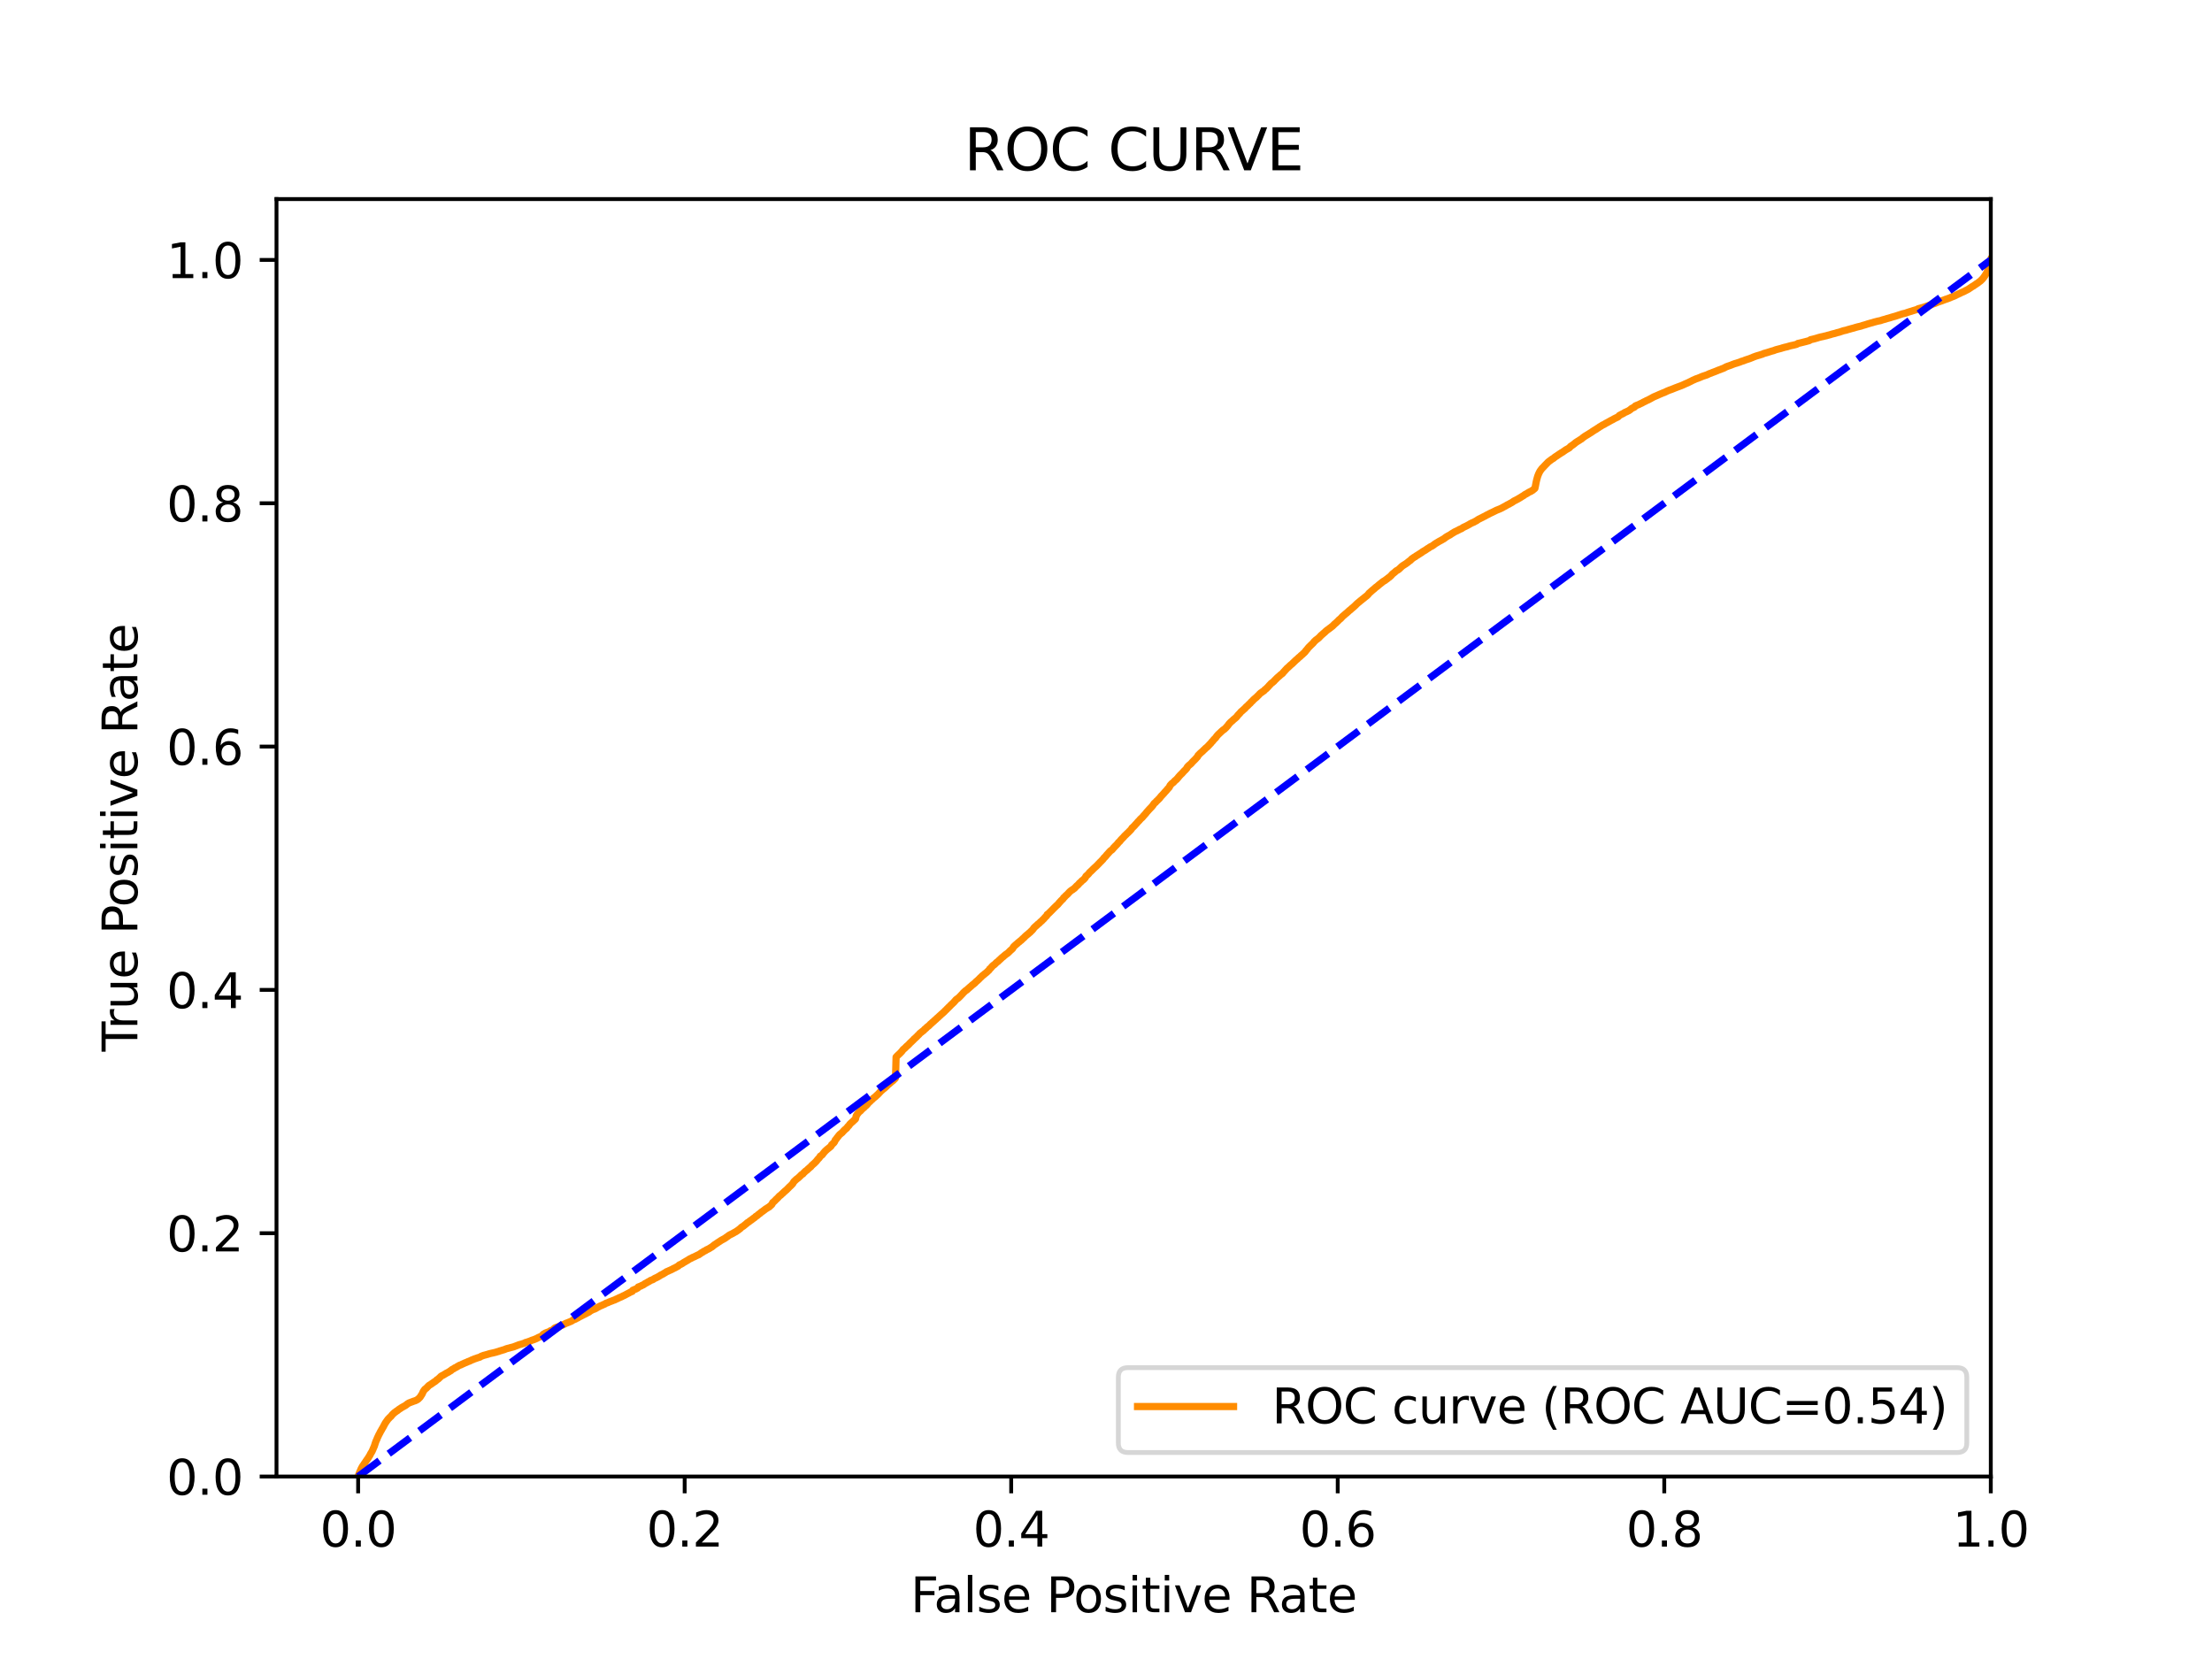 <?xml version="1.0" encoding="utf-8" standalone="no"?>
<!DOCTYPE svg PUBLIC "-//W3C//DTD SVG 1.1//EN"
  "http://www.w3.org/Graphics/SVG/1.1/DTD/svg11.dtd">
<svg xmlns:xlink="http://www.w3.org/1999/xlink" width="460.8pt" height="345.6pt" viewBox="0 0 460.8 345.6" xmlns="http://www.w3.org/2000/svg" version="1.1">
 <defs>
  <style type="text/css">*{stroke-linejoin: round; stroke-linecap: butt}</style>
 </defs>
 <g id="figure_1">
  <g id="patch_1">
   <path d="M 0 345.6 
L 460.8 345.6 
L 460.8 0 
L 0 0 
z
" style="fill: #ffffff"/>
  </g>
  <g id="axes_1">
   <g id="patch_2">
    <path d="M 57.6 307.584 
L 414.72 307.584 
L 414.72 41.472 
L 57.6 41.472 
z
" style="fill: #ffffff"/>
   </g>
   <g id="matplotlib.axis_1">
    <g id="xtick_1">
     <g id="line2d_1">
      <defs>
       <path id="mc611a8c840" d="M 0 0 
L 0 3.5 
" style="stroke: #000000; stroke-width: 0.8"/>
      </defs>
      <g>
       <use xlink:href="#mc611a8c840" x="74.606" y="307.584" style="stroke: #000000; stroke-width: 0.8"/>
      </g>
     </g>
     <g id="text_1">
      <!-- 0.0 -->
      <g transform="translate(66.654 322.182)scale(0.1 -0.1)">
       <defs>
        <path id="DejaVuSans-30" d="M 2034 4250 
Q 1547 4250 1301 3770 
Q 1056 3291 1056 2328 
Q 1056 1369 1301 889 
Q 1547 409 2034 409 
Q 2525 409 2770 889 
Q 3016 1369 3016 2328 
Q 3016 3291 2770 3770 
Q 2525 4250 2034 4250 
z
M 2034 4750 
Q 2819 4750 3233 4129 
Q 3647 3509 3647 2328 
Q 3647 1150 3233 529 
Q 2819 -91 2034 -91 
Q 1250 -91 836 529 
Q 422 1150 422 2328 
Q 422 3509 836 4129 
Q 1250 4750 2034 4750 
z
" transform="scale(0.016)"/>
        <path id="DejaVuSans-2e" d="M 684 794 
L 1344 794 
L 1344 0 
L 684 0 
L 684 794 
z
" transform="scale(0.016)"/>
       </defs>
       <use xlink:href="#DejaVuSans-30"/>
       <use xlink:href="#DejaVuSans-2e" x="63.623"/>
       <use xlink:href="#DejaVuSans-30" x="95.41"/>
      </g>
     </g>
    </g>
    <g id="xtick_2">
     <g id="line2d_2">
      <g>
       <use xlink:href="#mc611a8c840" x="142.629" y="307.584" style="stroke: #000000; stroke-width: 0.8"/>
      </g>
     </g>
     <g id="text_2">
      <!-- 0.2 -->
      <g transform="translate(134.677 322.182)scale(0.1 -0.1)">
       <defs>
        <path id="DejaVuSans-32" d="M 1228 531 
L 3431 531 
L 3431 0 
L 469 0 
L 469 531 
Q 828 903 1448 1529 
Q 2069 2156 2228 2338 
Q 2531 2678 2651 2914 
Q 2772 3150 2772 3378 
Q 2772 3750 2511 3984 
Q 2250 4219 1831 4219 
Q 1534 4219 1204 4116 
Q 875 4013 500 3803 
L 500 4441 
Q 881 4594 1212 4672 
Q 1544 4750 1819 4750 
Q 2544 4750 2975 4387 
Q 3406 4025 3406 3419 
Q 3406 3131 3298 2873 
Q 3191 2616 2906 2266 
Q 2828 2175 2409 1742 
Q 1991 1309 1228 531 
z
" transform="scale(0.016)"/>
       </defs>
       <use xlink:href="#DejaVuSans-30"/>
       <use xlink:href="#DejaVuSans-2e" x="63.623"/>
       <use xlink:href="#DejaVuSans-32" x="95.41"/>
      </g>
     </g>
    </g>
    <g id="xtick_3">
     <g id="line2d_3">
      <g>
       <use xlink:href="#mc611a8c840" x="210.651" y="307.584" style="stroke: #000000; stroke-width: 0.8"/>
      </g>
     </g>
     <g id="text_3">
      <!-- 0.4 -->
      <g transform="translate(202.7 322.182)scale(0.1 -0.1)">
       <defs>
        <path id="DejaVuSans-34" d="M 2419 4116 
L 825 1625 
L 2419 1625 
L 2419 4116 
z
M 2253 4666 
L 3047 4666 
L 3047 1625 
L 3713 1625 
L 3713 1100 
L 3047 1100 
L 3047 0 
L 2419 0 
L 2419 1100 
L 313 1100 
L 313 1709 
L 2253 4666 
z
" transform="scale(0.016)"/>
       </defs>
       <use xlink:href="#DejaVuSans-30"/>
       <use xlink:href="#DejaVuSans-2e" x="63.623"/>
       <use xlink:href="#DejaVuSans-34" x="95.41"/>
      </g>
     </g>
    </g>
    <g id="xtick_4">
     <g id="line2d_4">
      <g>
       <use xlink:href="#mc611a8c840" x="278.674" y="307.584" style="stroke: #000000; stroke-width: 0.8"/>
      </g>
     </g>
     <g id="text_4">
      <!-- 0.6 -->
      <g transform="translate(270.723 322.182)scale(0.1 -0.1)">
       <defs>
        <path id="DejaVuSans-36" d="M 2113 2584 
Q 1688 2584 1439 2293 
Q 1191 2003 1191 1497 
Q 1191 994 1439 701 
Q 1688 409 2113 409 
Q 2538 409 2786 701 
Q 3034 994 3034 1497 
Q 3034 2003 2786 2293 
Q 2538 2584 2113 2584 
z
M 3366 4563 
L 3366 3988 
Q 3128 4100 2886 4159 
Q 2644 4219 2406 4219 
Q 1781 4219 1451 3797 
Q 1122 3375 1075 2522 
Q 1259 2794 1537 2939 
Q 1816 3084 2150 3084 
Q 2853 3084 3261 2657 
Q 3669 2231 3669 1497 
Q 3669 778 3244 343 
Q 2819 -91 2113 -91 
Q 1303 -91 875 529 
Q 447 1150 447 2328 
Q 447 3434 972 4092 
Q 1497 4750 2381 4750 
Q 2619 4750 2861 4703 
Q 3103 4656 3366 4563 
z
" transform="scale(0.016)"/>
       </defs>
       <use xlink:href="#DejaVuSans-30"/>
       <use xlink:href="#DejaVuSans-2e" x="63.623"/>
       <use xlink:href="#DejaVuSans-36" x="95.41"/>
      </g>
     </g>
    </g>
    <g id="xtick_5">
     <g id="line2d_5">
      <g>
       <use xlink:href="#mc611a8c840" x="346.697" y="307.584" style="stroke: #000000; stroke-width: 0.8"/>
      </g>
     </g>
     <g id="text_5">
      <!-- 0.8 -->
      <g transform="translate(338.746 322.182)scale(0.1 -0.1)">
       <defs>
        <path id="DejaVuSans-38" d="M 2034 2216 
Q 1584 2216 1326 1975 
Q 1069 1734 1069 1313 
Q 1069 891 1326 650 
Q 1584 409 2034 409 
Q 2484 409 2743 651 
Q 3003 894 3003 1313 
Q 3003 1734 2745 1975 
Q 2488 2216 2034 2216 
z
M 1403 2484 
Q 997 2584 770 2862 
Q 544 3141 544 3541 
Q 544 4100 942 4425 
Q 1341 4750 2034 4750 
Q 2731 4750 3128 4425 
Q 3525 4100 3525 3541 
Q 3525 3141 3298 2862 
Q 3072 2584 2669 2484 
Q 3125 2378 3379 2068 
Q 3634 1759 3634 1313 
Q 3634 634 3220 271 
Q 2806 -91 2034 -91 
Q 1263 -91 848 271 
Q 434 634 434 1313 
Q 434 1759 690 2068 
Q 947 2378 1403 2484 
z
M 1172 3481 
Q 1172 3119 1398 2916 
Q 1625 2713 2034 2713 
Q 2441 2713 2670 2916 
Q 2900 3119 2900 3481 
Q 2900 3844 2670 4047 
Q 2441 4250 2034 4250 
Q 1625 4250 1398 4047 
Q 1172 3844 1172 3481 
z
" transform="scale(0.016)"/>
       </defs>
       <use xlink:href="#DejaVuSans-30"/>
       <use xlink:href="#DejaVuSans-2e" x="63.623"/>
       <use xlink:href="#DejaVuSans-38" x="95.41"/>
      </g>
     </g>
    </g>
    <g id="xtick_6">
     <g id="line2d_6">
      <g>
       <use xlink:href="#mc611a8c840" x="414.72" y="307.584" style="stroke: #000000; stroke-width: 0.8"/>
      </g>
     </g>
     <g id="text_6">
      <!-- 1.0 -->
      <g transform="translate(406.768 322.182)scale(0.1 -0.1)">
       <defs>
        <path id="DejaVuSans-31" d="M 794 531 
L 1825 531 
L 1825 4091 
L 703 3866 
L 703 4441 
L 1819 4666 
L 2450 4666 
L 2450 531 
L 3481 531 
L 3481 0 
L 794 0 
L 794 531 
z
" transform="scale(0.016)"/>
       </defs>
       <use xlink:href="#DejaVuSans-31"/>
       <use xlink:href="#DejaVuSans-2e" x="63.623"/>
       <use xlink:href="#DejaVuSans-30" x="95.41"/>
      </g>
     </g>
    </g>
    <g id="text_7">
     <!-- False Positive Rate -->
     <g transform="translate(189.694 335.861)scale(0.1 -0.1)">
      <defs>
       <path id="DejaVuSans-46" d="M 628 4666 
L 3309 4666 
L 3309 4134 
L 1259 4134 
L 1259 2759 
L 3109 2759 
L 3109 2228 
L 1259 2228 
L 1259 0 
L 628 0 
L 628 4666 
z
" transform="scale(0.016)"/>
       <path id="DejaVuSans-61" d="M 2194 1759 
Q 1497 1759 1228 1600 
Q 959 1441 959 1056 
Q 959 750 1161 570 
Q 1363 391 1709 391 
Q 2188 391 2477 730 
Q 2766 1069 2766 1631 
L 2766 1759 
L 2194 1759 
z
M 3341 1997 
L 3341 0 
L 2766 0 
L 2766 531 
Q 2569 213 2275 61 
Q 1981 -91 1556 -91 
Q 1019 -91 701 211 
Q 384 513 384 1019 
Q 384 1609 779 1909 
Q 1175 2209 1959 2209 
L 2766 2209 
L 2766 2266 
Q 2766 2663 2505 2880 
Q 2244 3097 1772 3097 
Q 1472 3097 1187 3025 
Q 903 2953 641 2809 
L 641 3341 
Q 956 3463 1253 3523 
Q 1550 3584 1831 3584 
Q 2591 3584 2966 3190 
Q 3341 2797 3341 1997 
z
" transform="scale(0.016)"/>
       <path id="DejaVuSans-6c" d="M 603 4863 
L 1178 4863 
L 1178 0 
L 603 0 
L 603 4863 
z
" transform="scale(0.016)"/>
       <path id="DejaVuSans-73" d="M 2834 3397 
L 2834 2853 
Q 2591 2978 2328 3040 
Q 2066 3103 1784 3103 
Q 1356 3103 1142 2972 
Q 928 2841 928 2578 
Q 928 2378 1081 2264 
Q 1234 2150 1697 2047 
L 1894 2003 
Q 2506 1872 2764 1633 
Q 3022 1394 3022 966 
Q 3022 478 2636 193 
Q 2250 -91 1575 -91 
Q 1294 -91 989 -36 
Q 684 19 347 128 
L 347 722 
Q 666 556 975 473 
Q 1284 391 1588 391 
Q 1994 391 2212 530 
Q 2431 669 2431 922 
Q 2431 1156 2273 1281 
Q 2116 1406 1581 1522 
L 1381 1569 
Q 847 1681 609 1914 
Q 372 2147 372 2553 
Q 372 3047 722 3315 
Q 1072 3584 1716 3584 
Q 2034 3584 2315 3537 
Q 2597 3491 2834 3397 
z
" transform="scale(0.016)"/>
       <path id="DejaVuSans-65" d="M 3597 1894 
L 3597 1613 
L 953 1613 
Q 991 1019 1311 708 
Q 1631 397 2203 397 
Q 2534 397 2845 478 
Q 3156 559 3463 722 
L 3463 178 
Q 3153 47 2828 -22 
Q 2503 -91 2169 -91 
Q 1331 -91 842 396 
Q 353 884 353 1716 
Q 353 2575 817 3079 
Q 1281 3584 2069 3584 
Q 2775 3584 3186 3129 
Q 3597 2675 3597 1894 
z
M 3022 2063 
Q 3016 2534 2758 2815 
Q 2500 3097 2075 3097 
Q 1594 3097 1305 2825 
Q 1016 2553 972 2059 
L 3022 2063 
z
" transform="scale(0.016)"/>
       <path id="DejaVuSans-20" transform="scale(0.016)"/>
       <path id="DejaVuSans-50" d="M 1259 4147 
L 1259 2394 
L 2053 2394 
Q 2494 2394 2734 2622 
Q 2975 2850 2975 3272 
Q 2975 3691 2734 3919 
Q 2494 4147 2053 4147 
L 1259 4147 
z
M 628 4666 
L 2053 4666 
Q 2838 4666 3239 4311 
Q 3641 3956 3641 3272 
Q 3641 2581 3239 2228 
Q 2838 1875 2053 1875 
L 1259 1875 
L 1259 0 
L 628 0 
L 628 4666 
z
" transform="scale(0.016)"/>
       <path id="DejaVuSans-6f" d="M 1959 3097 
Q 1497 3097 1228 2736 
Q 959 2375 959 1747 
Q 959 1119 1226 758 
Q 1494 397 1959 397 
Q 2419 397 2687 759 
Q 2956 1122 2956 1747 
Q 2956 2369 2687 2733 
Q 2419 3097 1959 3097 
z
M 1959 3584 
Q 2709 3584 3137 3096 
Q 3566 2609 3566 1747 
Q 3566 888 3137 398 
Q 2709 -91 1959 -91 
Q 1206 -91 779 398 
Q 353 888 353 1747 
Q 353 2609 779 3096 
Q 1206 3584 1959 3584 
z
" transform="scale(0.016)"/>
       <path id="DejaVuSans-69" d="M 603 3500 
L 1178 3500 
L 1178 0 
L 603 0 
L 603 3500 
z
M 603 4863 
L 1178 4863 
L 1178 4134 
L 603 4134 
L 603 4863 
z
" transform="scale(0.016)"/>
       <path id="DejaVuSans-74" d="M 1172 4494 
L 1172 3500 
L 2356 3500 
L 2356 3053 
L 1172 3053 
L 1172 1153 
Q 1172 725 1289 603 
Q 1406 481 1766 481 
L 2356 481 
L 2356 0 
L 1766 0 
Q 1100 0 847 248 
Q 594 497 594 1153 
L 594 3053 
L 172 3053 
L 172 3500 
L 594 3500 
L 594 4494 
L 1172 4494 
z
" transform="scale(0.016)"/>
       <path id="DejaVuSans-76" d="M 191 3500 
L 800 3500 
L 1894 563 
L 2988 3500 
L 3597 3500 
L 2284 0 
L 1503 0 
L 191 3500 
z
" transform="scale(0.016)"/>
       <path id="DejaVuSans-52" d="M 2841 2188 
Q 3044 2119 3236 1894 
Q 3428 1669 3622 1275 
L 4263 0 
L 3584 0 
L 2988 1197 
Q 2756 1666 2539 1819 
Q 2322 1972 1947 1972 
L 1259 1972 
L 1259 0 
L 628 0 
L 628 4666 
L 2053 4666 
Q 2853 4666 3247 4331 
Q 3641 3997 3641 3322 
Q 3641 2881 3436 2590 
Q 3231 2300 2841 2188 
z
M 1259 4147 
L 1259 2491 
L 2053 2491 
Q 2509 2491 2742 2702 
Q 2975 2913 2975 3322 
Q 2975 3731 2742 3939 
Q 2509 4147 2053 4147 
L 1259 4147 
z
" transform="scale(0.016)"/>
      </defs>
      <use xlink:href="#DejaVuSans-46"/>
      <use xlink:href="#DejaVuSans-61" x="48.395"/>
      <use xlink:href="#DejaVuSans-6c" x="109.674"/>
      <use xlink:href="#DejaVuSans-73" x="137.457"/>
      <use xlink:href="#DejaVuSans-65" x="189.557"/>
      <use xlink:href="#DejaVuSans-20" x="251.08"/>
      <use xlink:href="#DejaVuSans-50" x="282.867"/>
      <use xlink:href="#DejaVuSans-6f" x="339.545"/>
      <use xlink:href="#DejaVuSans-73" x="400.727"/>
      <use xlink:href="#DejaVuSans-69" x="452.826"/>
      <use xlink:href="#DejaVuSans-74" x="480.609"/>
      <use xlink:href="#DejaVuSans-69" x="519.818"/>
      <use xlink:href="#DejaVuSans-76" x="547.602"/>
      <use xlink:href="#DejaVuSans-65" x="606.781"/>
      <use xlink:href="#DejaVuSans-20" x="668.305"/>
      <use xlink:href="#DejaVuSans-52" x="700.092"/>
      <use xlink:href="#DejaVuSans-61" x="767.324"/>
      <use xlink:href="#DejaVuSans-74" x="828.604"/>
      <use xlink:href="#DejaVuSans-65" x="867.812"/>
     </g>
    </g>
   </g>
   <g id="matplotlib.axis_2">
    <g id="ytick_1">
     <g id="line2d_7">
      <defs>
       <path id="meac4d2d546" d="M 0 0 
L -3.5 0 
" style="stroke: #000000; stroke-width: 0.8"/>
      </defs>
      <g>
       <use xlink:href="#meac4d2d546" x="57.6" y="307.584" style="stroke: #000000; stroke-width: 0.8"/>
      </g>
     </g>
     <g id="text_8">
      <!-- 0.0 -->
      <g transform="translate(34.697 311.383)scale(0.1 -0.1)">
       <use xlink:href="#DejaVuSans-30"/>
       <use xlink:href="#DejaVuSans-2e" x="63.623"/>
       <use xlink:href="#DejaVuSans-30" x="95.41"/>
      </g>
     </g>
    </g>
    <g id="ytick_2">
     <g id="line2d_8">
      <g>
       <use xlink:href="#meac4d2d546" x="57.6" y="256.896" style="stroke: #000000; stroke-width: 0.8"/>
      </g>
     </g>
     <g id="text_9">
      <!-- 0.2 -->
      <g transform="translate(34.697 260.695)scale(0.1 -0.1)">
       <use xlink:href="#DejaVuSans-30"/>
       <use xlink:href="#DejaVuSans-2e" x="63.623"/>
       <use xlink:href="#DejaVuSans-32" x="95.41"/>
      </g>
     </g>
    </g>
    <g id="ytick_3">
     <g id="line2d_9">
      <g>
       <use xlink:href="#meac4d2d546" x="57.6" y="206.208" style="stroke: #000000; stroke-width: 0.8"/>
      </g>
     </g>
     <g id="text_10">
      <!-- 0.4 -->
      <g transform="translate(34.697 210.007)scale(0.1 -0.1)">
       <use xlink:href="#DejaVuSans-30"/>
       <use xlink:href="#DejaVuSans-2e" x="63.623"/>
       <use xlink:href="#DejaVuSans-34" x="95.41"/>
      </g>
     </g>
    </g>
    <g id="ytick_4">
     <g id="line2d_10">
      <g>
       <use xlink:href="#meac4d2d546" x="57.6" y="155.52" style="stroke: #000000; stroke-width: 0.8"/>
      </g>
     </g>
     <g id="text_11">
      <!-- 0.6 -->
      <g transform="translate(34.697 159.319)scale(0.1 -0.1)">
       <use xlink:href="#DejaVuSans-30"/>
       <use xlink:href="#DejaVuSans-2e" x="63.623"/>
       <use xlink:href="#DejaVuSans-36" x="95.41"/>
      </g>
     </g>
    </g>
    <g id="ytick_5">
     <g id="line2d_11">
      <g>
       <use xlink:href="#meac4d2d546" x="57.6" y="104.832" style="stroke: #000000; stroke-width: 0.8"/>
      </g>
     </g>
     <g id="text_12">
      <!-- 0.8 -->
      <g transform="translate(34.697 108.631)scale(0.1 -0.1)">
       <use xlink:href="#DejaVuSans-30"/>
       <use xlink:href="#DejaVuSans-2e" x="63.623"/>
       <use xlink:href="#DejaVuSans-38" x="95.41"/>
      </g>
     </g>
    </g>
    <g id="ytick_6">
     <g id="line2d_12">
      <g>
       <use xlink:href="#meac4d2d546" x="57.6" y="54.144" style="stroke: #000000; stroke-width: 0.8"/>
      </g>
     </g>
     <g id="text_13">
      <!-- 1.0 -->
      <g transform="translate(34.697 57.943)scale(0.1 -0.1)">
       <use xlink:href="#DejaVuSans-31"/>
       <use xlink:href="#DejaVuSans-2e" x="63.623"/>
       <use xlink:href="#DejaVuSans-30" x="95.41"/>
      </g>
     </g>
    </g>
    <g id="text_14">
     <!-- True Positive Rate -->
     <g transform="translate(28.617 219.058)rotate(-90)scale(0.1 -0.1)">
      <defs>
       <path id="DejaVuSans-54" d="M -19 4666 
L 3928 4666 
L 3928 4134 
L 2272 4134 
L 2272 0 
L 1638 0 
L 1638 4134 
L -19 4134 
L -19 4666 
z
" transform="scale(0.016)"/>
       <path id="DejaVuSans-72" d="M 2631 2963 
Q 2534 3019 2420 3045 
Q 2306 3072 2169 3072 
Q 1681 3072 1420 2755 
Q 1159 2438 1159 1844 
L 1159 0 
L 581 0 
L 581 3500 
L 1159 3500 
L 1159 2956 
Q 1341 3275 1631 3429 
Q 1922 3584 2338 3584 
Q 2397 3584 2469 3576 
Q 2541 3569 2628 3553 
L 2631 2963 
z
" transform="scale(0.016)"/>
       <path id="DejaVuSans-75" d="M 544 1381 
L 544 3500 
L 1119 3500 
L 1119 1403 
Q 1119 906 1312 657 
Q 1506 409 1894 409 
Q 2359 409 2629 706 
Q 2900 1003 2900 1516 
L 2900 3500 
L 3475 3500 
L 3475 0 
L 2900 0 
L 2900 538 
Q 2691 219 2414 64 
Q 2138 -91 1772 -91 
Q 1169 -91 856 284 
Q 544 659 544 1381 
z
M 1991 3584 
L 1991 3584 
z
" transform="scale(0.016)"/>
      </defs>
      <use xlink:href="#DejaVuSans-54"/>
      <use xlink:href="#DejaVuSans-72" x="46.334"/>
      <use xlink:href="#DejaVuSans-75" x="87.447"/>
      <use xlink:href="#DejaVuSans-65" x="150.826"/>
      <use xlink:href="#DejaVuSans-20" x="212.35"/>
      <use xlink:href="#DejaVuSans-50" x="244.137"/>
      <use xlink:href="#DejaVuSans-6f" x="300.814"/>
      <use xlink:href="#DejaVuSans-73" x="361.996"/>
      <use xlink:href="#DejaVuSans-69" x="414.096"/>
      <use xlink:href="#DejaVuSans-74" x="441.879"/>
      <use xlink:href="#DejaVuSans-69" x="481.088"/>
      <use xlink:href="#DejaVuSans-76" x="508.871"/>
      <use xlink:href="#DejaVuSans-65" x="568.051"/>
      <use xlink:href="#DejaVuSans-20" x="629.574"/>
      <use xlink:href="#DejaVuSans-52" x="661.361"/>
      <use xlink:href="#DejaVuSans-61" x="728.594"/>
      <use xlink:href="#DejaVuSans-74" x="789.873"/>
      <use xlink:href="#DejaVuSans-65" x="829.082"/>
     </g>
    </g>
   </g>
   <g id="line2d_13">
    <path d="M 74.606 307.584 
L 74.743 307.168 
L 74.874 306.822 
L 74.913 306.713 
L 75.024 306.473 
L 75.067 306.363 
L 75.178 306.114 
L 75.219 306.005 
L 75.335 305.783 
L 75.395 305.674 
L 75.505 305.479 
L 75.506 305.479 
L 75.576 305.369 
L 75.686 305.218 
L 75.687 305.218 
L 75.762 305.109 
L 75.872 304.935 
L 75.873 304.935 
L 75.943 304.825 
L 76.054 304.693 
L 76.111 304.583 
L 76.221 304.413 
L 76.222 304.413 
L 76.298 304.303 
L 76.407 304.142 
L 76.408 304.142 
L 76.487 304.032 
L 76.597 303.869 
L 76.598 303.869 
L 76.687 303.759 
L 76.798 303.567 
L 76.798 303.567 
L 76.866 303.457 
L 76.977 303.275 
L 77.054 303.165 
L 77.164 302.91 
L 77.164 302.91 
L 77.229 302.801 
L 77.339 302.631 
L 77.339 302.631 
L 77.403 302.521 
L 77.514 302.331 
L 77.514 302.331 
L 77.561 302.221 
L 77.677 301.967 
L 77.718 301.857 
L 77.828 301.607 
L 77.829 301.607 
L 77.875 301.497 
L 77.986 301.244 
L 77.986 301.244 
L 78.018 301.135 
L 78.128 300.797 
L 78.129 300.797 
L 78.161 300.688 
L 78.272 300.367 
L 78.272 300.367 
L 78.317 300.257 
L 78.427 299.994 
L 78.428 299.994 
L 78.487 299.884 
L 78.598 299.58 
L 78.599 299.58 
L 78.651 299.471 
L 78.761 299.235 
L 78.762 299.235 
L 78.816 299.125 
L 78.927 298.879 
L 78.927 298.879 
L 78.993 298.769 
L 79.103 298.558 
L 79.104 298.558 
L 79.162 298.448 
L 79.273 298.22 
L 79.273 298.22 
L 79.336 298.111 
L 79.447 297.945 
L 79.447 297.945 
L 79.495 297.835 
L 79.606 297.645 
L 79.607 297.645 
L 79.669 297.535 
L 79.78 297.353 
L 79.78 297.353 
L 79.841 297.243 
L 79.952 297.03 
L 80.006 296.921 
L 80.116 296.722 
L 80.117 296.722 
L 80.178 296.612 
L 80.287 296.403 
L 80.289 296.403 
L 80.382 296.293 
L 80.493 296.122 
L 80.493 296.122 
L 80.565 296.012 
L 80.674 295.882 
L 80.676 295.882 
L 80.739 295.772 
L 80.85 295.629 
L 80.969 295.521 
L 80.969 295.519 
L 81.08 295.397 
L 81.081 295.397 
L 81.183 295.287 
L 81.29 295.186 
L 81.294 295.186 
L 81.422 295.076 
L 81.533 294.942 
L 81.533 294.942 
L 81.619 294.832 
L 81.73 294.689 
L 81.73 294.689 
L 81.854 294.58 
L 81.965 294.462 
L 81.965 294.462 
L 82.101 294.352 
L 82.209 294.251 
L 82.212 294.251 
L 82.373 294.141 
L 82.483 294.056 
L 82.484 294.056 
L 82.619 293.946 
L 82.727 293.895 
L 82.73 293.895 
L 82.881 293.784 
L 82.992 293.683 
L 82.992 293.683 
L 83.141 293.574 
L 83.252 293.499 
L 83.252 293.499 
L 83.437 293.393 
L 83.54 293.309 
L 83.548 293.309 
L 83.719 293.199 
L 83.827 293.131 
L 83.83 293.131 
L 84.041 293.021 
L 84.143 292.961 
L 84.152 292.961 
L 84.341 292.851 
L 84.45 292.787 
L 84.452 292.787 
L 84.614 292.678 
L 84.719 292.58 
L 84.725 292.58 
L 84.857 292.471 
L 84.962 292.417 
L 84.968 292.417 
L 85.119 292.307 
L 85.228 292.249 
L 85.23 292.249 
L 85.536 292.139 
L 85.647 292.09 
L 85.969 291.98 
L 86.075 291.924 
L 86.079 291.924 
L 86.432 291.815 
L 86.544 291.771 
L 86.796 291.661 
L 86.908 291.583 
L 87.098 291.473 
L 87.209 291.355 
L 87.321 291.245 
L 87.431 291.142 
L 87.431 291.142 
L 87.525 291.032 
L 87.634 290.867 
L 87.636 290.867 
L 87.693 290.757 
L 87.803 290.604 
L 87.803 290.604 
L 87.877 290.494 
L 87.988 290.283 
L 87.988 290.283 
L 88.034 290.173 
L 88.144 289.937 
L 88.145 289.937 
L 88.197 289.828 
L 88.306 289.679 
L 88.308 289.679 
L 88.384 289.569 
L 88.493 289.426 
L 88.495 289.426 
L 88.618 289.316 
L 88.729 289.267 
L 88.83 289.157 
L 88.94 289.056 
L 88.941 289.056 
L 89.031 288.946 
L 89.141 288.851 
L 89.142 288.851 
L 89.237 288.741 
L 89.348 288.631 
L 89.348 288.631 
L 89.521 288.52 
L 89.657 288.439 
L 89.838 288.329 
L 89.925 288.248 
L 89.949 288.248 
L 90.092 288.139 
L 90.198 288.069 
L 90.202 288.069 
L 90.351 287.959 
L 90.457 287.878 
L 90.462 287.878 
L 90.667 287.768 
L 90.776 287.65 
L 90.778 287.65 
L 90.935 287.54 
L 91.037 287.416 
L 91.046 287.416 
L 91.237 287.307 
L 91.346 287.22 
L 91.348 287.22 
L 91.458 287.11 
L 91.567 287.006 
L 91.569 287.006 
L 91.689 286.897 
L 91.799 286.77 
L 91.8 286.77 
L 91.945 286.661 
L 92.044 286.597 
L 92.055 286.597 
L 92.274 286.489 
L 92.381 286.429 
L 92.385 286.429 
L 92.558 286.319 
L 92.668 286.253 
L 92.669 286.253 
L 92.859 286.143 
L 92.972 286.061 
L 93.207 285.951 
L 93.315 285.889 
L 93.318 285.889 
L 93.534 285.779 
L 93.645 285.684 
L 93.645 285.684 
L 93.816 285.574 
L 93.926 285.533 
L 93.927 285.533 
L 94.018 285.423 
L 94.165 285.303 
L 94.38 285.193 
L 94.38 285.192 
L 94.492 285.142 
L 94.64 285.032 
L 94.752 284.953 
L 95.014 284.843 
L 95.125 284.779 
L 95.271 284.67 
L 95.271 284.669 
L 95.383 284.62 
L 95.561 284.51 
L 95.674 284.44 
L 95.992 284.329 
L 96.101 284.276 
L 96.103 284.276 
L 96.314 284.167 
L 96.426 284.123 
L 96.665 284.014 
L 96.778 283.954 
L 97.059 283.844 
L 97.17 283.805 
L 97.399 283.695 
L 97.511 283.643 
L 97.834 283.533 
L 97.942 283.469 
L 97.945 283.469 
L 98.193 283.36 
L 98.304 283.293 
L 98.304 283.293 
L 98.641 283.184 
L 98.751 283.113 
L 98.752 283.113 
L 99.085 283.004 
L 99.191 282.97 
L 99.195 282.97 
L 99.483 282.86 
L 99.596 282.826 
L 99.974 282.716 
L 100.085 282.634 
L 100.281 282.523 
L 100.591 282.414 
L 100.702 282.362 
L 100.702 282.362 
L 101.146 282.252 
L 101.25 282.213 
L 101.257 282.213 
L 101.681 282.103 
L 101.792 282.051 
L 101.792 282.051 
L 102.216 281.942 
L 102.322 281.917 
L 102.327 281.917 
L 102.841 281.806 
L 102.925 281.774 
L 102.952 281.774 
L 103.407 281.664 
L 103.514 281.613 
L 103.518 281.613 
L 103.948 281.503 
L 104.058 281.437 
L 104.059 281.437 
L 104.478 281.327 
L 104.589 281.281 
L 104.589 281.281 
L 104.983 281.172 
L 105.091 281.135 
L 105.094 281.135 
L 105.347 281.025 
L 105.452 280.977 
L 105.458 280.977 
L 105.86 280.868 
L 105.968 280.849 
L 105.971 280.849 
L 106.343 280.738 
L 106.424 280.714 
L 106.454 280.714 
L 106.866 280.605 
L 106.953 280.58 
L 106.977 280.58 
L 107.25 280.47 
L 107.362 280.429 
L 107.655 280.318 
L 107.768 280.276 
L 108.035 280.166 
L 108.145 280.127 
L 108.146 280.127 
L 108.573 280.017 
L 108.662 279.988 
L 108.684 279.988 
L 108.989 279.878 
L 109.079 279.864 
L 109.1 279.864 
L 109.328 279.754 
L 109.441 279.677 
L 109.88 279.567 
L 109.994 279.51 
L 110.348 279.399 
L 110.448 279.348 
L 110.459 279.348 
L 110.707 279.239 
L 110.707 279.238 
L 110.82 279.193 
L 111.168 279.083 
L 111.26 279.04 
L 111.279 279.04 
L 111.545 278.93 
L 111.545 278.929 
L 111.658 278.885 
L 111.889 278.775 
L 111.995 278.713 
L 112 278.713 
L 112.202 278.603 
L 112.31 278.566 
L 112.313 278.566 
L 112.552 278.456 
L 112.662 278.405 
L 112.663 278.405 
L 112.88 278.295 
L 112.986 278.167 
L 112.991 278.167 
L 113.068 278.057 
L 113.2 277.931 
L 113.431 277.82 
L 113.544 277.73 
L 113.817 277.62 
L 113.922 277.575 
L 113.928 277.575 
L 114.244 277.465 
L 114.351 277.423 
L 114.355 277.423 
L 114.564 277.313 
L 114.653 277.227 
L 114.675 277.227 
L 114.976 277.116 
L 115.088 277.076 
L 115.279 276.966 
L 115.387 276.809 
L 115.39 276.809 
L 115.515 276.699 
L 115.625 276.62 
L 115.626 276.62 
L 115.929 276.511 
L 116.039 276.463 
L 116.04 276.463 
L 116.385 276.352 
L 116.494 276.293 
L 116.496 276.293 
L 116.766 276.183 
L 116.852 276.136 
L 116.877 276.136 
L 117.206 276.026 
L 117.313 275.97 
L 117.317 275.97 
L 117.534 275.86 
L 117.648 275.807 
L 117.847 275.697 
L 117.956 275.648 
L 117.958 275.648 
L 118.262 275.538 
L 118.371 275.494 
L 118.374 275.494 
L 118.624 275.384 
L 118.732 275.35 
L 118.735 275.35 
L 118.977 275.24 
L 119.087 275.186 
L 119.088 275.186 
L 119.259 275.076 
L 119.369 274.989 
L 119.37 274.989 
L 119.654 274.879 
L 119.761 274.842 
L 119.765 274.842 
L 119.985 274.733 
L 120.093 274.654 
L 120.097 274.654 
L 120.361 274.543 
L 120.471 274.476 
L 120.472 274.476 
L 120.632 274.366 
L 120.741 274.308 
L 120.743 274.308 
L 120.989 274.199 
L 121.099 274.133 
L 121.1 274.133 
L 121.319 274.023 
L 121.428 273.975 
L 121.43 273.975 
L 121.595 273.866 
L 121.706 273.837 
L 121.902 273.727 
L 122.013 273.681 
L 122.202 273.572 
L 122.311 273.51 
L 122.313 273.51 
L 122.533 273.4 
L 122.533 273.399 
L 122.645 273.354 
L 122.797 273.244 
L 122.908 273.154 
L 122.908 273.154 
L 123.058 273.043 
L 123.165 272.996 
L 123.169 272.996 
L 123.374 272.886 
L 123.46 272.822 
L 123.485 272.822 
L 123.824 272.713 
L 123.931 272.661 
L 123.935 272.661 
L 124.166 272.55 
L 124.274 272.473 
L 124.277 272.473 
L 124.463 272.363 
L 124.463 272.362 
L 124.578 272.303 
L 124.801 272.193 
L 124.911 272.129 
L 124.912 272.129 
L 125.15 272.018 
L 125.258 271.976 
L 125.261 271.976 
L 125.521 271.866 
L 125.633 271.798 
L 125.919 271.687 
L 126.033 271.63 
L 126.18 271.522 
L 126.29 271.471 
L 126.291 271.471 
L 126.645 271.361 
L 126.755 271.297 
L 126.756 271.297 
L 126.993 271.187 
L 127.106 271.148 
L 127.405 271.038 
L 127.517 270.995 
L 127.772 270.885 
L 127.865 270.86 
L 127.883 270.86 
L 128.154 270.75 
L 128.27 270.676 
L 128.535 270.566 
L 128.643 270.515 
L 128.646 270.515 
L 128.873 270.405 
L 128.873 270.404 
L 128.985 270.341 
L 129.27 270.231 
L 129.379 270.181 
L 129.381 270.181 
L 129.62 270.072 
L 129.729 269.995 
L 129.731 269.995 
L 129.999 269.885 
L 130.108 269.832 
L 130.11 269.832 
L 130.316 269.722 
L 130.421 269.658 
L 130.427 269.658 
L 130.632 269.548 
L 130.74 269.488 
L 130.743 269.488 
L 130.974 269.377 
L 131.084 269.31 
L 131.085 269.31 
L 131.291 269.2 
L 131.4 269.132 
L 131.402 269.132 
L 131.711 269.022 
L 131.818 268.784 
L 131.822 268.784 
L 132.071 268.675 
L 132.183 268.623 
L 132.494 268.512 
L 132.604 268.43 
L 132.605 268.43 
L 132.835 268.32 
L 132.95 268.11 
L 133.242 268 
L 133.346 267.967 
L 133.352 267.967 
L 133.591 267.856 
L 133.686 267.787 
L 133.703 267.787 
L 133.959 267.677 
L 133.959 267.676 
L 134.073 267.615 
L 134.233 267.505 
L 134.346 267.41 
L 134.46 267.351 
L 134.686 267.24 
L 134.802 267.168 
L 134.974 267.058 
L 135.068 267.017 
L 135.085 267.017 
L 135.28 266.906 
L 135.394 266.824 
L 135.59 266.715 
L 135.699 266.675 
L 135.701 266.675 
L 136.002 266.566 
L 136.113 266.493 
L 136.288 266.383 
L 136.396 266.309 
L 136.399 266.309 
L 136.643 266.199 
L 136.752 266.164 
L 136.755 266.164 
L 136.925 266.053 
L 137.029 266.009 
L 137.036 266.009 
L 137.227 265.899 
L 137.336 265.831 
L 137.338 265.831 
L 137.506 265.721 
L 137.615 265.642 
L 137.617 265.642 
L 137.848 265.533 
L 137.958 265.475 
L 137.959 265.475 
L 138.18 265.364 
L 138.292 265.28 
L 138.495 265.17 
L 138.495 265.169 
L 138.609 265.102 
L 138.761 264.991 
L 138.875 264.912 
L 139.191 264.802 
L 139.3 264.728 
L 139.302 264.728 
L 139.582 264.618 
L 139.694 264.562 
L 139.945 264.452 
L 140.052 264.388 
L 140.056 264.388 
L 140.265 264.277 
L 140.365 264.218 
L 140.376 264.218 
L 140.619 264.109 
L 140.732 264.049 
L 140.926 263.939 
L 141.028 263.875 
L 141.037 263.875 
L 141.251 263.765 
L 141.361 263.676 
L 141.362 263.676 
L 141.434 263.571 
L 141.568 263.482 
L 141.849 263.372 
L 141.952 263.306 
L 141.96 263.306 
L 142.158 263.195 
L 142.284 263.101 
L 142.461 262.99 
L 142.561 262.925 
L 142.572 262.925 
L 142.77 262.815 
L 142.881 262.741 
L 142.881 262.741 
L 143.09 262.631 
L 143.199 262.561 
L 143.201 262.561 
L 143.387 262.451 
L 143.499 262.372 
L 143.673 262.262 
L 143.774 262.207 
L 143.784 262.207 
L 144.056 262.097 
L 144.163 262.012 
L 144.167 262.012 
L 144.398 261.901 
L 144.509 261.867 
L 144.753 261.757 
L 144.864 261.693 
L 145.084 261.583 
L 145.192 261.536 
L 145.195 261.536 
L 145.406 261.426 
L 145.435 261.406 
L 145.517 261.406 
L 145.684 261.296 
L 145.796 261.209 
L 145.981 261.098 
L 146.094 260.994 
L 146.322 260.884 
L 146.434 260.818 
L 146.56 260.708 
L 146.668 260.652 
L 146.671 260.652 
L 146.916 260.541 
L 147.023 260.482 
L 147.027 260.482 
L 147.156 260.373 
L 147.246 260.329 
L 147.267 260.329 
L 147.493 260.22 
L 147.604 260.168 
L 147.794 260.058 
L 147.905 259.992 
L 147.905 259.992 
L 148.07 259.881 
L 148.179 259.822 
L 148.181 259.822 
L 148.36 259.713 
L 148.47 259.601 
L 148.471 259.601 
L 148.634 259.491 
L 148.744 259.383 
L 148.745 259.383 
L 148.896 259.274 
L 148.994 259.218 
L 149.007 259.218 
L 149.155 259.108 
L 149.267 259.04 
L 149.414 258.93 
L 149.524 258.864 
L 149.525 258.864 
L 149.683 258.754 
L 149.791 258.682 
L 149.794 258.682 
L 149.979 258.571 
L 150.096 258.479 
L 150.278 258.369 
L 150.388 258.303 
L 150.389 258.303 
L 150.606 258.193 
L 150.713 258.125 
L 150.717 258.125 
L 150.929 258.014 
L 151.042 257.941 
L 151.198 257.833 
L 151.306 257.746 
L 151.309 257.746 
L 151.48 257.636 
L 151.589 257.558 
L 151.591 257.558 
L 151.741 257.447 
L 151.849 257.353 
L 151.852 257.353 
L 152.05 257.243 
L 152.121 257.194 
L 152.161 257.194 
L 152.362 257.083 
L 152.464 257.04 
L 152.473 257.04 
L 152.669 256.931 
L 152.78 256.867 
L 152.972 256.756 
L 153.075 256.691 
L 153.083 256.691 
L 153.306 256.58 
L 153.413 256.5 
L 153.417 256.5 
L 153.562 256.391 
L 153.676 256.331 
L 153.812 256.221 
L 153.919 256.148 
L 153.923 256.148 
L 154.043 256.038 
L 154.149 255.972 
L 154.154 255.972 
L 154.275 255.863 
L 154.384 255.734 
L 154.386 255.734 
L 154.522 255.624 
L 154.629 255.554 
L 154.633 255.554 
L 154.83 255.444 
L 154.94 255.352 
L 154.941 255.352 
L 155.072 255.242 
L 155.181 255.155 
L 155.183 255.155 
L 155.318 255.045 
L 155.318 255.044 
L 155.431 254.956 
L 155.557 254.847 
L 155.667 254.729 
L 155.668 254.729 
L 155.867 254.618 
L 155.977 254.551 
L 155.978 254.551 
L 156.109 254.441 
L 156.221 254.346 
L 156.374 254.238 
L 156.374 254.236 
L 156.484 254.18 
L 156.485 254.18 
L 156.613 254.07 
L 156.724 253.992 
L 156.725 253.992 
L 156.87 253.882 
L 156.978 253.783 
L 156.981 253.783 
L 157.173 253.672 
L 157.283 253.576 
L 157.285 253.576 
L 157.383 253.466 
L 157.479 253.379 
L 157.494 253.379 
L 157.699 253.269 
L 157.807 253.16 
L 157.81 253.16 
L 157.94 253.049 
L 158.044 252.957 
L 158.051 252.957 
L 158.193 252.846 
L 158.303 252.783 
L 158.304 252.783 
L 158.429 252.673 
L 158.545 252.562 
L 158.682 252.452 
L 158.791 252.39 
L 158.793 252.39 
L 158.954 252.279 
L 159.065 252.187 
L 159.066 252.187 
L 159.223 252.077 
L 159.329 251.982 
L 159.334 251.982 
L 159.453 251.891 
L 159.604 251.781 
L 159.715 251.736 
L 159.715 251.736 
L 159.889 251.625 
L 159.999 251.531 
L 160.001 251.531 
L 160.243 251.421 
L 160.353 251.289 
L 160.354 251.289 
L 160.488 251.179 
L 160.598 251.088 
L 160.599 251.088 
L 160.713 250.977 
L 160.822 250.854 
L 160.824 250.854 
L 160.86 250.743 
L 160.981 250.508 
L 161.143 250.398 
L 161.252 250.285 
L 161.254 250.285 
L 161.378 250.175 
L 161.489 250.061 
L 161.489 250.061 
L 161.59 249.952 
L 161.59 249.951 
L 161.707 249.825 
L 161.856 249.715 
L 161.967 249.585 
L 161.967 249.585 
L 162.088 249.475 
L 162.198 249.343 
L 162.199 249.343 
L 162.298 249.232 
L 162.408 249.122 
L 162.409 249.122 
L 162.58 249.012 
L 162.69 248.917 
L 162.691 248.917 
L 162.793 248.807 
L 162.904 248.712 
L 162.904 248.712 
L 163.028 248.602 
L 163.138 248.513 
L 163.139 248.513 
L 163.216 248.403 
L 163.326 248.321 
L 163.327 248.321 
L 163.457 248.211 
L 163.567 248.083 
L 163.568 248.083 
L 163.73 247.972 
L 163.843 247.876 
L 163.951 247.766 
L 164.063 247.642 
L 164.186 247.531 
L 164.296 247.424 
L 164.297 247.424 
L 164.37 247.315 
L 164.48 247.228 
L 164.481 247.228 
L 164.608 247.118 
L 164.608 247.117 
L 164.721 247.006 
L 164.84 246.896 
L 164.951 246.761 
L 165.076 246.65 
L 165.182 246.497 
L 165.187 246.497 
L 165.244 246.388 
L 165.244 246.387 
L 165.357 246.189 
L 165.467 246.079 
L 165.577 245.98 
L 165.578 245.98 
L 165.675 245.87 
L 165.786 245.781 
L 165.786 245.781 
L 165.902 245.67 
L 166.013 245.578 
L 166.185 245.468 
L 166.296 245.369 
L 166.296 245.369 
L 166.423 245.259 
L 166.538 245.141 
L 166.664 245.032 
L 166.664 245.031 
L 166.78 244.916 
L 166.881 244.806 
L 166.992 244.692 
L 166.992 244.692 
L 167.209 244.583 
L 167.209 244.582 
L 167.322 244.487 
L 167.386 244.378 
L 167.386 244.377 
L 167.502 244.264 
L 167.628 244.153 
L 167.742 244.015 
L 167.896 243.906 
L 168.002 243.835 
L 168.007 243.835 
L 168.151 243.725 
L 168.262 243.591 
L 168.262 243.591 
L 168.393 243.48 
L 168.502 243.388 
L 168.504 243.388 
L 168.618 243.279 
L 168.618 243.278 
L 168.731 243.177 
L 168.9 243.068 
L 169.01 242.906 
L 169.011 242.906 
L 169.101 242.796 
L 169.212 242.703 
L 169.212 242.703 
L 169.332 242.593 
L 169.445 242.484 
L 169.598 242.374 
L 169.713 242.244 
L 169.825 242.134 
L 169.928 242.041 
L 169.936 242.041 
L 170.024 241.931 
L 170.024 241.93 
L 170.137 241.828 
L 170.183 241.718 
L 170.183 241.717 
L 170.296 241.633 
L 170.358 241.522 
L 170.472 241.389 
L 170.597 241.278 
L 170.71 241.149 
L 170.77 241.038 
L 170.885 240.838 
L 171.094 240.728 
L 171.199 240.625 
L 171.205 240.625 
L 171.331 240.516 
L 171.434 240.344 
L 171.442 240.344 
L 171.536 240.233 
L 171.646 240.091 
L 171.647 240.091 
L 171.747 239.982 
L 171.854 239.851 
L 171.858 239.851 
L 171.972 239.74 
L 172.082 239.628 
L 172.083 239.628 
L 172.217 239.517 
L 172.327 239.414 
L 172.328 239.414 
L 172.464 239.304 
L 172.573 239.226 
L 172.575 239.226 
L 172.698 239.115 
L 172.808 239.033 
L 172.809 239.033 
L 172.936 238.922 
L 173.045 238.837 
L 173.047 238.837 
L 173.141 238.727 
L 173.25 238.47 
L 173.252 238.47 
L 173.419 238.359 
L 173.527 238.208 
L 173.53 238.208 
L 173.687 238.097 
L 173.795 237.939 
L 173.798 237.939 
L 173.869 237.829 
L 173.979 237.531 
L 173.98 237.531 
L 174.068 237.421 
L 174.178 237.322 
L 174.179 237.322 
L 174.241 237.211 
L 174.355 237.053 
L 174.436 236.943 
L 174.548 236.823 
L 174.63 236.713 
L 174.741 236.554 
L 174.742 236.554 
L 174.843 236.443 
L 174.949 236.324 
L 174.954 236.324 
L 175.101 236.214 
L 175.217 236.097 
L 175.385 235.987 
L 175.385 235.986 
L 175.494 235.875 
L 175.496 235.875 
L 175.587 235.764 
L 175.695 235.633 
L 175.698 235.633 
L 175.818 235.523 
L 175.932 235.387 
L 176.074 235.277 
L 176.175 235.167 
L 176.185 235.167 
L 176.36 235.057 
L 176.468 234.896 
L 176.471 234.896 
L 176.54 234.786 
L 176.648 234.66 
L 176.651 234.66 
L 176.762 234.55 
L 176.877 234.453 
L 176.931 234.342 
L 177.038 234.184 
L 177.042 234.184 
L 177.157 234.073 
L 177.266 233.961 
L 177.268 233.961 
L 177.397 233.85 
L 177.506 233.749 
L 177.508 233.749 
L 177.644 233.64 
L 177.756 233.53 
L 177.865 233.42 
L 177.974 233.319 
L 177.976 233.319 
L 178.109 233.208 
L 178.225 233.069 
L 178.253 232.958 
L 178.363 232.47 
L 178.364 232.47 
L 178.427 232.36 
L 178.536 232.216 
L 178.538 232.216 
L 178.571 232.105 
L 178.681 231.969 
L 178.682 231.969 
L 178.791 231.86 
L 178.896 231.713 
L 178.902 231.713 
L 179.003 231.603 
L 179.11 231.533 
L 179.114 231.533 
L 179.255 231.422 
L 179.364 231.291 
L 179.366 231.291 
L 179.474 231.181 
L 179.584 231.063 
L 179.585 231.063 
L 179.681 230.952 
L 179.794 230.885 
L 179.92 230.775 
L 180.031 230.682 
L 180.031 230.682 
L 180.128 230.571 
L 180.239 230.454 
L 180.239 230.454 
L 180.385 230.345 
L 180.496 230.254 
L 180.496 230.254 
L 180.582 230.144 
L 180.695 230.032 
L 180.772 229.921 
L 180.883 229.794 
L 180.883 229.794 
L 180.971 229.683 
L 181.08 229.595 
L 181.082 229.595 
L 181.21 229.486 
L 181.32 229.374 
L 181.321 229.374 
L 181.428 229.266 
L 181.428 229.264 
L 181.537 229.155 
L 181.539 229.155 
L 181.682 229.045 
L 181.785 228.933 
L 181.793 228.933 
L 181.891 228.823 
L 181.998 228.743 
L 182.002 228.743 
L 182.123 228.633 
L 182.231 228.554 
L 182.234 228.554 
L 182.377 228.444 
L 182.493 228.333 
L 182.6 228.222 
L 182.709 228.114 
L 182.711 228.114 
L 182.873 228.004 
L 182.986 227.849 
L 183.113 227.738 
L 183.224 227.592 
L 183.224 227.592 
L 183.349 227.482 
L 183.458 227.35 
L 183.46 227.35 
L 183.588 227.24 
L 183.588 227.239 
L 183.697 227.141 
L 183.699 227.141 
L 183.82 227.031 
L 183.93 226.93 
L 183.931 226.93 
L 184.069 226.82 
L 184.179 226.745 
L 184.18 226.745 
L 184.301 226.635 
L 184.408 226.532 
L 184.412 226.532 
L 184.542 226.423 
L 184.655 226.313 
L 184.755 226.202 
L 184.864 226.089 
L 184.866 226.089 
L 184.982 225.979 
L 185.099 225.891 
L 185.241 225.78 
L 185.349 225.679 
L 185.352 225.679 
L 185.479 225.571 
L 185.591 225.464 
L 185.704 225.355 
L 185.815 225.278 
L 185.815 225.278 
L 185.965 225.167 
L 186.075 225.069 
L 186.076 225.069 
L 186.179 224.958 
L 186.295 224.837 
L 186.418 224.726 
L 186.527 224.595 
L 186.529 224.595 
L 186.561 224.484 
L 186.671 220.217 
L 186.673 220.217 
L 186.775 220.108 
L 186.882 219.983 
L 186.886 219.983 
L 187.003 219.874 
L 187.114 219.762 
L 187.114 219.762 
L 187.234 219.652 
L 187.341 219.553 
L 187.345 219.553 
L 187.469 219.445 
L 187.469 219.443 
L 187.579 219.317 
L 187.58 219.317 
L 187.681 219.207 
L 187.681 219.206 
L 187.794 219.106 
L 187.882 218.995 
L 187.993 218.849 
L 187.993 218.849 
L 188.067 218.739 
L 188.178 218.603 
L 188.178 218.603 
L 188.327 218.495 
L 188.327 218.493 
L 188.438 218.402 
L 188.438 218.402 
L 188.552 218.291 
L 188.66 218.189 
L 188.663 218.189 
L 188.758 218.079 
L 188.862 217.98 
L 188.869 217.98 
L 188.97 217.872 
L 189.079 217.802 
L 189.081 217.802 
L 189.196 217.691 
L 189.306 217.578 
L 189.307 217.578 
L 189.417 217.468 
L 189.528 217.338 
L 189.528 217.338 
L 189.641 217.228 
L 189.752 217.125 
L 189.752 217.125 
L 189.875 217.014 
L 189.984 216.904 
L 189.986 216.904 
L 190.096 216.793 
L 190.212 216.691 
L 190.316 216.581 
L 190.428 216.43 
L 190.588 216.319 
L 190.714 216.204 
L 190.823 216.094 
L 190.932 216.003 
L 190.934 216.003 
L 191.039 215.894 
L 191.148 215.767 
L 191.15 215.767 
L 191.257 215.658 
L 191.37 215.567 
L 191.472 215.456 
L 191.586 215.306 
L 191.722 215.196 
L 191.83 215.103 
L 191.833 215.103 
L 191.986 214.993 
L 192.101 214.888 
L 192.254 214.777 
L 192.366 214.697 
L 192.48 214.588 
L 192.48 214.587 
L 192.597 214.441 
L 192.721 214.33 
L 192.831 214.267 
L 192.832 214.267 
L 192.945 214.157 
L 193.056 214.038 
L 193.056 214.038 
L 193.171 213.927 
L 193.286 213.838 
L 193.457 213.729 
L 193.569 213.607 
L 193.693 213.497 
L 193.807 213.348 
L 193.96 213.238 
L 194.066 213.143 
L 194.071 213.143 
L 194.185 213.032 
L 194.291 212.921 
L 194.296 212.921 
L 194.443 212.811 
L 194.56 212.704 
L 194.672 212.594 
L 194.783 212.491 
L 194.783 212.491 
L 194.922 212.383 
L 194.922 212.381 
L 195.035 212.272 
L 195.147 212.162 
L 195.26 212.054 
L 195.407 211.945 
L 195.517 211.833 
L 195.518 211.833 
L 195.64 211.722 
L 195.744 211.611 
L 195.751 211.611 
L 195.886 211.501 
L 196 211.388 
L 196.11 211.278 
L 196.221 211.195 
L 196.221 211.195 
L 196.349 211.085 
L 196.46 210.984 
L 196.46 210.984 
L 196.573 210.873 
L 196.688 210.779 
L 196.793 210.67 
L 196.907 210.541 
L 197.023 210.432 
L 197.023 210.431 
L 197.136 210.34 
L 197.234 210.231 
L 197.234 210.23 
L 197.348 210.098 
L 197.491 209.988 
L 197.612 209.831 
L 197.753 209.722 
L 197.864 209.608 
L 197.864 209.608 
L 197.977 209.488 
L 198.081 209.378 
L 198.186 209.27 
L 198.192 209.27 
L 198.314 209.161 
L 198.42 209.055 
L 198.425 209.055 
L 198.536 208.945 
L 198.646 208.852 
L 198.647 208.852 
L 198.75 208.743 
L 198.86 208.587 
L 198.861 208.587 
L 198.991 208.477 
L 199.113 208.298 
L 199.247 208.188 
L 199.358 208.099 
L 199.358 208.099 
L 199.538 207.989 
L 199.651 207.902 
L 199.752 207.792 
L 199.868 207.693 
L 199.968 207.583 
L 200.077 207.472 
L 200.08 207.472 
L 200.187 207.361 
L 200.298 207.236 
L 200.4 207.126 
L 200.515 207.027 
L 200.595 206.916 
L 200.705 206.793 
L 200.706 206.793 
L 200.823 206.682 
L 200.937 206.58 
L 201.053 206.469 
L 201.164 206.367 
L 201.164 206.367 
L 201.359 206.257 
L 201.47 206.17 
L 201.47 206.17 
L 201.571 206.059 
L 201.682 205.969 
L 201.682 205.969 
L 201.797 205.858 
L 201.908 205.773 
L 202.016 205.662 
L 202.113 205.584 
L 202.127 205.584 
L 202.246 205.474 
L 202.354 205.379 
L 202.357 205.379 
L 202.474 205.27 
L 202.582 205.16 
L 202.585 205.16 
L 202.758 205.049 
L 202.863 204.949 
L 202.869 204.949 
L 203.007 204.839 
L 203.114 204.746 
L 203.118 204.746 
L 203.22 204.635 
L 203.333 204.51 
L 203.463 204.399 
L 203.578 204.307 
L 203.7 204.196 
L 203.81 204.098 
L 203.811 204.098 
L 203.925 203.988 
L 204.032 203.87 
L 204.037 203.87 
L 204.142 203.76 
L 204.253 203.649 
L 204.253 203.649 
L 204.387 203.538 
L 204.498 203.425 
L 204.498 203.425 
L 204.593 203.315 
L 204.708 203.221 
L 204.862 203.11 
L 204.977 203.02 
L 205.092 202.909 
L 205.2 202.823 
L 205.203 202.823 
L 205.347 202.713 
L 205.456 202.624 
L 205.459 202.624 
L 205.589 202.514 
L 205.699 202.403 
L 205.7 202.403 
L 205.813 202.293 
L 205.926 202.192 
L 206.052 202.081 
L 206.168 201.846 
L 206.282 201.774 
L 206.388 201.664 
L 206.498 201.554 
L 206.499 201.554 
L 206.569 201.445 
L 206.683 201.318 
L 206.805 201.208 
L 206.914 201.089 
L 206.916 201.089 
L 207.105 200.978 
L 207.22 200.88 
L 207.322 200.77 
L 207.433 200.673 
L 207.53 200.563 
L 207.64 200.464 
L 207.641 200.464 
L 207.81 200.354 
L 207.914 200.265 
L 207.921 200.265 
L 208.026 200.155 
L 208.133 200.037 
L 208.137 200.037 
L 208.272 199.928 
L 208.383 199.822 
L 208.383 199.822 
L 208.501 199.711 
L 208.609 199.607 
L 208.612 199.607 
L 208.725 199.496 
L 208.834 199.406 
L 208.836 199.406 
L 208.995 199.296 
L 209.106 199.191 
L 209.106 199.191 
L 209.214 199.081 
L 209.324 199.004 
L 209.325 199.004 
L 209.452 198.894 
L 209.561 198.802 
L 209.563 198.802 
L 209.731 198.692 
L 209.838 198.628 
L 209.842 198.628 
L 209.965 198.517 
L 210.08 198.415 
L 210.189 198.305 
L 210.297 198.203 
L 210.3 198.203 
L 210.387 198.093 
L 210.501 198.005 
L 210.609 197.894 
L 210.718 197.818 
L 210.72 197.818 
L 210.821 197.709 
L 210.93 197.614 
L 210.932 197.614 
L 211.001 197.504 
L 211.117 197.274 
L 211.225 197.164 
L 211.337 197.051 
L 211.457 196.941 
L 211.457 196.94 
L 211.574 196.844 
L 211.688 196.733 
L 211.79 196.654 
L 211.799 196.654 
L 211.928 196.544 
L 212.035 196.428 
L 212.039 196.428 
L 212.165 196.317 
L 212.279 196.252 
L 212.401 196.141 
L 212.51 196.034 
L 212.512 196.034 
L 212.671 195.925 
L 212.777 195.827 
L 212.782 195.827 
L 212.885 195.718 
L 212.997 195.618 
L 213.107 195.508 
L 213.216 195.42 
L 213.218 195.42 
L 213.348 195.31 
L 213.453 195.175 
L 213.459 195.175 
L 213.574 195.065 
L 213.68 194.964 
L 213.685 194.964 
L 213.806 194.855 
L 213.917 194.761 
L 213.917 194.761 
L 214.063 194.652 
L 214.173 194.559 
L 214.174 194.559 
L 214.309 194.449 
L 214.419 194.327 
L 214.42 194.327 
L 214.595 194.216 
L 214.705 194.08 
L 214.706 194.08 
L 214.817 193.97 
L 214.93 193.869 
L 215.04 193.76 
L 215.154 193.621 
L 215.253 193.51 
L 215.362 193.319 
L 215.364 193.319 
L 215.479 193.208 
L 215.588 193.095 
L 215.59 193.095 
L 215.703 192.986 
L 215.703 192.985 
L 215.816 192.899 
L 215.949 192.789 
L 216.059 192.677 
L 216.06 192.677 
L 216.166 192.566 
L 216.276 192.485 
L 216.277 192.485 
L 216.427 192.374 
L 216.535 192.278 
L 216.538 192.278 
L 216.642 192.168 
L 216.754 192.042 
L 216.906 191.932 
L 217.017 191.831 
L 217.017 191.831 
L 217.128 191.72 
L 217.245 191.58 
L 217.385 191.469 
L 217.496 191.346 
L 217.496 191.346 
L 217.582 191.237 
L 217.693 191.123 
L 217.693 191.123 
L 217.79 191.012 
L 217.906 190.899 
L 218.033 190.788 
L 218.15 190.512 
L 218.326 190.401 
L 218.444 190.299 
L 218.553 190.189 
L 218.663 190.082 
L 218.664 190.082 
L 218.774 189.972 
L 218.89 189.852 
L 219.007 189.741 
L 219.116 189.63 
L 219.118 189.63 
L 219.223 189.52 
L 219.333 189.409 
L 219.334 189.409 
L 219.44 189.298 
L 219.556 189.179 
L 219.664 189.069 
L 219.788 188.95 
L 219.912 188.84 
L 220.022 188.718 
L 220.023 188.718 
L 220.145 188.607 
L 220.255 188.519 
L 220.257 188.519 
L 220.369 188.409 
L 220.482 188.273 
L 220.572 188.163 
L 220.686 188.018 
L 220.808 187.908 
L 220.907 187.778 
L 220.919 187.778 
L 221.01 187.668 
L 221.12 187.554 
L 221.121 187.554 
L 221.238 187.444 
L 221.347 187.345 
L 221.349 187.345 
L 221.462 187.236 
L 221.573 187.016 
L 221.574 187.016 
L 221.735 186.906 
L 221.845 186.77 
L 221.846 186.77 
L 221.947 186.659 
L 222.057 186.557 
L 222.058 186.557 
L 222.186 186.447 
L 222.294 186.34 
L 222.297 186.34 
L 222.43 186.229 
L 222.544 186.089 
L 222.652 185.979 
L 222.652 185.978 
L 222.768 185.847 
L 222.883 185.736 
L 222.994 185.632 
L 222.994 185.632 
L 223.158 185.521 
L 223.244 185.433 
L 223.27 185.433 
L 223.477 185.322 
L 223.585 185.207 
L 223.588 185.207 
L 223.768 185.097 
L 223.881 184.998 
L 223.971 184.888 
L 224.081 184.779 
L 224.081 184.779 
L 224.191 184.669 
L 224.302 184.545 
L 224.302 184.545 
L 224.453 184.434 
L 224.569 184.319 
L 224.683 184.209 
L 224.805 184.044 
L 224.91 183.933 
L 225.026 183.843 
L 225.152 183.734 
L 225.263 183.626 
L 225.264 183.626 
L 225.35 183.515 
L 225.465 183.421 
L 225.623 183.311 
L 225.734 183.216 
L 225.734 183.216 
L 225.848 183.106 
L 225.958 182.969 
L 225.959 182.969 
L 226.081 182.858 
L 226.192 182.587 
L 226.193 182.587 
L 226.29 182.477 
L 226.402 182.38 
L 226.535 182.269 
L 226.646 182.161 
L 226.646 182.161 
L 226.752 182.051 
L 226.866 181.912 
L 226.939 181.803 
L 227.05 181.687 
L 227.05 181.687 
L 227.181 181.577 
L 227.292 181.48 
L 227.292 181.48 
L 227.384 181.37 
L 227.495 181.283 
L 227.605 181.173 
L 227.719 181.045 
L 227.846 180.934 
L 227.957 180.817 
L 227.957 180.817 
L 228.082 180.707 
L 228.197 180.606 
L 228.324 180.496 
L 228.437 180.381 
L 228.552 180.271 
L 228.663 180.151 
L 228.663 180.151 
L 228.782 180.04 
L 228.892 179.903 
L 228.893 179.903 
L 229.028 179.792 
L 229.139 179.648 
L 229.14 179.648 
L 229.256 179.538 
L 229.363 179.439 
L 229.367 179.439 
L 229.473 179.329 
L 229.584 179.201 
L 229.584 179.201 
L 229.703 179.091 
L 229.813 178.953 
L 229.814 178.953 
L 229.892 178.843 
L 230.003 178.698 
L 230.003 178.698 
L 230.124 178.588 
L 230.236 178.489 
L 230.318 178.378 
L 230.431 178.259 
L 230.508 178.15 
L 230.617 178.017 
L 230.619 178.017 
L 230.734 177.906 
L 230.846 177.781 
L 230.945 177.67 
L 231.055 177.539 
L 231.056 177.539 
L 231.164 177.429 
L 231.278 177.301 
L 231.403 177.19 
L 231.492 177.127 
L 231.515 177.127 
L 231.657 177.016 
L 231.761 176.895 
L 231.768 176.895 
L 231.864 176.786 
L 231.971 176.618 
L 231.975 176.618 
L 232.119 176.508 
L 232.229 176.338 
L 232.23 176.338 
L 232.371 176.228 
L 232.485 176.105 
L 232.59 175.995 
L 232.699 175.879 
L 232.701 175.879 
L 232.803 175.768 
L 232.914 175.624 
L 232.914 175.624 
L 232.977 175.517 
L 233.092 175.422 
L 233.223 175.312 
L 233.223 175.311 
L 233.339 175.184 
L 233.403 175.073 
L 233.517 174.954 
L 233.608 174.843 
L 233.724 174.73 
L 233.832 174.62 
L 233.942 174.509 
L 233.943 174.509 
L 234.051 174.399 
L 234.16 174.267 
L 234.162 174.267 
L 234.253 174.157 
L 234.253 174.156 
L 234.366 174.049 
L 234.481 173.94 
L 234.589 173.84 
L 234.592 173.84 
L 234.696 173.73 
L 234.809 173.613 
L 234.944 173.502 
L 235.058 173.395 
L 235.159 173.285 
L 235.265 173.166 
L 235.27 173.166 
L 235.399 173.056 
L 235.505 172.925 
L 235.51 172.925 
L 235.609 172.816 
L 235.718 172.677 
L 235.72 172.677 
L 235.755 172.566 
L 235.866 172.444 
L 235.978 172.365 
L 236.085 172.255 
L 236.194 172.145 
L 236.196 172.145 
L 236.311 172.035 
L 236.422 171.905 
L 236.515 171.795 
L 236.625 171.675 
L 236.626 171.675 
L 236.737 171.565 
L 236.851 171.431 
L 236.949 171.321 
L 237.06 171.176 
L 237.19 171.067 
L 237.295 170.943 
L 237.301 170.943 
L 237.401 170.833 
L 237.515 170.69 
L 237.631 170.581 
L 237.734 170.467 
L 237.742 170.467 
L 237.886 170.357 
L 237.997 170.237 
L 237.997 170.237 
L 238.092 170.127 
L 238.092 170.126 
L 238.209 169.974 
L 238.326 169.863 
L 238.435 169.73 
L 238.437 169.73 
L 238.535 169.62 
L 238.535 169.619 
L 238.649 169.494 
L 238.743 169.383 
L 238.861 169.21 
L 238.97 169.101 
L 239.076 168.972 
L 239.081 168.972 
L 239.184 168.861 
L 239.292 168.734 
L 239.295 168.734 
L 239.392 168.623 
L 239.503 168.504 
L 239.615 168.394 
L 239.725 168.273 
L 239.727 168.273 
L 239.837 168.162 
L 239.945 168.049 
L 239.948 168.049 
L 240.025 167.939 
L 240.136 167.815 
L 240.136 167.815 
L 240.218 167.704 
L 240.327 167.517 
L 240.329 167.517 
L 240.406 167.407 
L 240.521 167.294 
L 240.687 167.184 
L 240.797 167.051 
L 240.798 167.051 
L 240.884 166.941 
L 240.993 166.832 
L 240.995 166.832 
L 241.136 166.722 
L 241.246 166.598 
L 241.247 166.598 
L 241.327 166.488 
L 241.436 166.422 
L 241.438 166.422 
L 241.552 166.312 
L 241.663 166.12 
L 241.663 166.12 
L 241.792 166.01 
L 241.902 165.841 
L 241.903 165.841 
L 242.006 165.73 
L 242.117 165.632 
L 242.117 165.632 
L 242.214 165.522 
L 242.325 165.402 
L 242.434 165.291 
L 242.543 165.158 
L 242.546 165.158 
L 242.626 165.047 
L 242.733 164.944 
L 242.737 164.944 
L 242.836 164.835 
L 242.836 164.834 
L 242.953 164.702 
L 243.047 164.593 
L 243.158 164.487 
L 243.158 164.487 
L 243.213 164.376 
L 243.324 164.27 
L 243.325 164.27 
L 243.428 164.159 
L 243.541 164.048 
L 243.614 163.938 
L 243.723 163.667 
L 243.725 163.667 
L 243.807 163.558 
L 243.916 163.442 
L 243.918 163.442 
L 244.012 163.331 
L 244.123 163.216 
L 244.285 163.105 
L 244.398 163.02 
L 244.512 162.91 
L 244.512 162.909 
L 244.628 162.779 
L 244.722 162.669 
L 244.833 162.575 
L 244.834 162.575 
L 244.97 162.464 
L 245.082 162.38 
L 245.173 162.27 
L 245.284 162.144 
L 245.284 162.144 
L 245.393 162.034 
L 245.503 161.865 
L 245.504 161.865 
L 245.616 161.755 
L 245.727 161.614 
L 245.727 161.614 
L 245.834 161.505 
L 245.944 161.393 
L 245.945 161.393 
L 246.04 161.283 
L 246.147 161.198 
L 246.151 161.198 
L 246.263 161.087 
L 246.371 160.948 
L 246.374 160.948 
L 246.483 160.837 
L 246.599 160.699 
L 246.706 160.589 
L 246.817 160.484 
L 246.817 160.484 
L 246.94 160.374 
L 247.049 160.236 
L 247.051 160.236 
L 247.163 160.126 
L 247.277 159.967 
L 247.296 159.856 
L 247.41 159.72 
L 247.5 159.611 
L 247.611 159.507 
L 247.611 159.507 
L 247.727 159.396 
L 247.836 159.319 
L 247.838 159.319 
L 247.963 159.208 
L 248.071 159.114 
L 248.074 159.114 
L 248.189 159.003 
L 248.298 158.863 
L 248.3 158.863 
L 248.395 158.754 
L 248.505 158.64 
L 248.506 158.64 
L 248.62 158.529 
L 248.728 158.416 
L 248.731 158.416 
L 248.846 158.306 
L 248.96 158.189 
L 249.068 158.079 
L 249.178 157.949 
L 249.179 157.949 
L 249.271 157.839 
L 249.383 157.738 
L 249.48 157.627 
L 249.591 157.357 
L 249.592 157.357 
L 249.721 157.247 
L 249.834 157.122 
L 249.94 157.011 
L 250.05 156.905 
L 250.051 156.905 
L 250.172 156.795 
L 250.282 156.701 
L 250.283 156.701 
L 250.409 156.59 
L 250.519 156.504 
L 250.52 156.504 
L 250.622 156.393 
L 250.733 156.271 
L 250.733 156.271 
L 250.865 156.16 
L 250.976 156.063 
L 250.976 156.063 
L 251.066 155.953 
L 251.176 155.846 
L 251.177 155.846 
L 251.332 155.736 
L 251.442 155.637 
L 251.443 155.637 
L 251.573 155.526 
L 251.683 155.397 
L 251.684 155.397 
L 251.789 155.287 
L 251.888 155.181 
L 251.9 155.181 
L 251.984 155.071 
L 252.093 154.966 
L 252.095 154.966 
L 252.209 154.855 
L 252.319 154.716 
L 252.32 154.716 
L 252.4 154.606 
L 252.511 154.474 
L 252.512 154.474 
L 252.653 154.364 
L 252.759 154.184 
L 252.764 154.184 
L 252.869 154.074 
L 252.982 153.946 
L 253.097 153.836 
L 253.209 153.737 
L 253.291 153.626 
L 253.409 153.449 
L 253.486 153.339 
L 253.6 153.213 
L 253.702 153.103 
L 253.816 152.958 
L 253.97 152.849 
L 254.08 152.723 
L 254.081 152.723 
L 254.218 152.613 
L 254.333 152.489 
L 254.451 152.378 
L 254.56 152.282 
L 254.562 152.282 
L 254.692 152.172 
L 254.801 152.06 
L 254.803 152.06 
L 255.008 151.95 
L 255.122 151.843 
L 255.242 151.733 
L 255.355 151.628 
L 255.459 151.517 
L 255.572 151.379 
L 255.676 151.27 
L 255.785 151.139 
L 255.787 151.139 
L 255.866 151.029 
L 255.982 150.864 
L 256.066 150.754 
L 256.177 150.647 
L 256.177 150.647 
L 256.278 150.537 
L 256.392 150.413 
L 256.526 150.302 
L 256.637 150.214 
L 256.638 150.214 
L 256.767 150.103 
L 256.876 149.995 
L 256.878 149.995 
L 256.979 149.885 
L 257.09 149.798 
L 257.09 149.798 
L 257.243 149.688 
L 257.355 149.574 
L 257.5 149.464 
L 257.611 149.341 
L 257.611 149.341 
L 257.697 149.231 
L 257.697 149.23 
L 257.814 149.074 
L 257.91 148.963 
L 258.024 148.831 
L 258.145 148.721 
L 258.254 148.602 
L 258.256 148.602 
L 258.352 148.492 
L 258.461 148.351 
L 258.463 148.351 
L 258.561 148.241 
L 258.671 148.155 
L 258.672 148.155 
L 258.812 148.045 
L 258.926 147.937 
L 259.042 147.826 
L 259.149 147.726 
L 259.153 147.726 
L 259.318 147.616 
L 259.431 147.454 
L 259.539 147.343 
L 259.649 147.223 
L 259.65 147.223 
L 259.79 147.113 
L 259.9 147.016 
L 259.901 147.016 
L 260.012 146.905 
L 260.122 146.78 
L 260.123 146.78 
L 260.242 146.671 
L 260.344 146.573 
L 260.353 146.573 
L 260.479 146.464 
L 260.589 146.308 
L 260.59 146.308 
L 260.695 146.199 
L 260.805 146.105 
L 260.806 146.105 
L 260.931 145.996 
L 260.931 145.995 
L 261.045 145.853 
L 261.162 145.742 
L 261.271 145.634 
L 261.273 145.634 
L 261.404 145.524 
L 261.516 145.433 
L 261.639 145.323 
L 261.746 145.251 
L 261.75 145.251 
L 261.841 145.14 
L 261.95 145.023 
L 261.952 145.023 
L 262.078 144.913 
L 262.19 144.801 
L 262.296 144.69 
L 262.408 144.553 
L 262.542 144.442 
L 262.654 144.334 
L 262.857 144.224 
L 262.968 144.127 
L 262.968 144.127 
L 263.106 144.016 
L 263.217 143.978 
L 263.217 143.978 
L 263.342 143.868 
L 263.448 143.738 
L 263.453 143.738 
L 263.549 143.628 
L 263.661 143.561 
L 263.804 143.45 
L 263.913 143.326 
L 263.915 143.326 
L 264.029 143.215 
L 264.145 143.098 
L 264.246 142.988 
L 264.359 142.854 
L 264.455 142.743 
L 264.563 142.643 
L 264.566 142.643 
L 264.663 142.533 
L 264.774 142.405 
L 264.774 142.405 
L 264.903 142.295 
L 265.018 142.229 
L 265.143 142.118 
L 265.253 142.03 
L 265.254 142.03 
L 265.384 141.919 
L 265.492 141.78 
L 265.495 141.78 
L 265.603 141.67 
L 265.713 141.562 
L 265.714 141.562 
L 265.822 141.452 
L 265.929 141.345 
L 265.933 141.345 
L 266.036 141.234 
L 266.147 141.131 
L 266.285 141.02 
L 266.396 140.919 
L 266.396 140.919 
L 266.534 140.809 
L 266.64 140.697 
L 266.646 140.697 
L 266.761 140.586 
L 266.876 140.501 
L 267.021 140.391 
L 267.133 140.31 
L 267.235 140.2 
L 267.346 140.045 
L 267.346 140.045 
L 267.45 139.936 
L 267.563 139.818 
L 267.668 139.707 
L 267.788 139.557 
L 267.901 139.447 
L 268.008 139.337 
L 268.012 139.337 
L 268.091 139.228 
L 268.199 139.141 
L 268.202 139.141 
L 268.336 139.031 
L 268.449 138.928 
L 268.557 138.817 
L 268.67 138.721 
L 268.773 138.611 
L 268.883 138.512 
L 268.884 138.512 
L 269.028 138.402 
L 269.137 138.309 
L 269.139 138.309 
L 269.263 138.198 
L 269.379 138.071 
L 269.511 137.961 
L 269.511 137.96 
L 269.625 137.837 
L 269.747 137.727 
L 269.859 137.611 
L 269.987 137.501 
L 269.987 137.5 
L 270.098 137.4 
L 270.098 137.4 
L 270.252 137.29 
L 270.363 137.162 
L 270.363 137.162 
L 270.487 137.051 
L 270.596 136.947 
L 270.598 136.947 
L 270.74 136.837 
L 270.74 136.836 
L 270.853 136.756 
L 270.946 136.647 
L 270.946 136.646 
L 271.062 136.531 
L 271.213 136.421 
L 271.326 136.318 
L 271.433 136.208 
L 271.433 136.207 
L 271.546 136.111 
L 271.668 136 
L 271.779 135.881 
L 271.78 135.881 
L 271.903 135.77 
L 272.022 135.566 
L 272.12 135.457 
L 272.233 135.359 
L 272.305 135.249 
L 272.416 135.109 
L 272.417 135.109 
L 272.505 134.999 
L 272.612 134.863 
L 272.616 134.863 
L 272.727 134.753 
L 272.835 134.654 
L 272.838 134.654 
L 272.933 134.543 
L 273.048 134.436 
L 273.157 134.326 
L 273.264 134.227 
L 273.268 134.227 
L 273.381 134.117 
L 273.494 134.006 
L 273.603 133.895 
L 273.716 133.73 
L 273.813 133.621 
L 273.813 133.62 
L 273.925 133.54 
L 274.018 133.429 
L 274.125 133.331 
L 274.129 133.331 
L 274.278 133.221 
L 274.387 133.153 
L 274.39 133.153 
L 274.512 133.043 
L 274.62 132.967 
L 274.623 132.967 
L 274.75 132.856 
L 274.859 132.743 
L 274.861 132.743 
L 274.957 132.632 
L 275.073 132.526 
L 275.158 132.416 
L 275.158 132.415 
L 275.271 132.315 
L 275.405 132.205 
L 275.511 132.112 
L 275.516 132.112 
L 275.629 132.002 
L 275.728 131.917 
L 275.74 131.917 
L 275.856 131.808 
L 275.856 131.807 
L 275.971 131.721 
L 276.077 131.611 
L 276.184 131.497 
L 276.188 131.497 
L 276.324 131.386 
L 276.435 131.288 
L 276.598 131.178 
L 276.71 131.094 
L 276.881 130.984 
L 276.99 130.872 
L 276.992 130.872 
L 277.168 130.762 
L 277.278 130.671 
L 277.279 130.671 
L 277.408 130.561 
L 277.517 130.491 
L 277.519 130.491 
L 277.634 130.382 
L 277.634 130.38 
L 277.75 130.268 
L 277.868 130.157 
L 277.981 130.032 
L 278.109 129.922 
L 278.218 129.839 
L 278.22 129.839 
L 278.35 129.73 
L 278.46 129.607 
L 278.461 129.607 
L 278.586 129.497 
L 278.697 129.39 
L 278.697 129.39 
L 278.804 129.279 
L 278.92 129.144 
L 279.064 129.033 
L 279.161 128.951 
L 279.175 128.951 
L 279.282 128.841 
L 279.395 128.74 
L 279.489 128.629 
L 279.6 128.498 
L 279.6 128.498 
L 279.715 128.387 
L 279.828 128.293 
L 279.96 128.183 
L 280.072 128.08 
L 280.203 127.969 
L 280.318 127.867 
L 280.464 127.756 
L 280.573 127.668 
L 280.575 127.668 
L 280.681 127.557 
L 280.796 127.465 
L 280.915 127.357 
L 280.915 127.355 
L 281.026 127.246 
L 281.026 127.246 
L 281.146 127.135 
L 281.255 127.076 
L 281.257 127.076 
L 281.381 126.965 
L 281.495 126.853 
L 281.614 126.743 
L 281.723 126.666 
L 281.725 126.666 
L 281.848 126.557 
L 281.957 126.455 
L 281.959 126.455 
L 282.098 126.345 
L 282.2 126.24 
L 282.209 126.24 
L 282.32 126.13 
L 282.32 126.129 
L 282.433 126.035 
L 282.513 125.925 
L 282.513 125.924 
L 282.621 125.83 
L 282.624 125.83 
L 282.737 125.719 
L 282.845 125.623 
L 282.848 125.623 
L 282.994 125.513 
L 283.105 125.417 
L 283.105 125.417 
L 283.243 125.306 
L 283.353 125.207 
L 283.354 125.207 
L 283.485 125.096 
L 283.599 125.015 
L 283.737 124.904 
L 283.845 124.801 
L 283.849 124.801 
L 284.004 124.691 
L 284.114 124.607 
L 284.115 124.607 
L 284.239 124.496 
L 284.35 124.407 
L 284.35 124.407 
L 284.484 124.296 
L 284.592 124.224 
L 284.595 124.224 
L 284.727 124.113 
L 284.83 124.013 
L 284.838 124.013 
L 284.945 123.902 
L 285.056 123.783 
L 285.127 123.674 
L 285.236 123.547 
L 285.238 123.547 
L 285.375 123.437 
L 285.483 123.334 
L 285.486 123.334 
L 285.606 123.223 
L 285.715 123.127 
L 285.717 123.127 
L 285.84 123.016 
L 285.956 122.914 
L 286.097 122.804 
L 286.208 122.717 
L 286.208 122.717 
L 286.33 122.608 
L 286.441 122.506 
L 286.564 122.396 
L 286.564 122.395 
L 286.676 122.307 
L 286.835 122.197 
L 286.94 122.115 
L 286.947 122.115 
L 287.068 122.004 
L 287.176 121.904 
L 287.179 121.904 
L 287.303 121.793 
L 287.414 121.711 
L 287.414 121.711 
L 287.551 121.602 
L 287.551 121.601 
L 287.664 121.517 
L 287.796 121.407 
L 287.902 121.326 
L 287.907 121.326 
L 288.031 121.217 
L 288.136 121.144 
L 288.142 121.144 
L 288.295 121.034 
L 288.406 120.985 
L 288.406 120.985 
L 288.585 120.874 
L 288.695 120.77 
L 288.696 120.77 
L 288.859 120.659 
L 288.972 120.585 
L 289.095 120.476 
L 289.203 120.378 
L 289.206 120.378 
L 289.383 120.269 
L 289.494 120.169 
L 289.494 120.169 
L 289.635 120.059 
L 289.751 119.94 
L 289.865 119.829 
L 289.976 119.68 
L 289.977 119.68 
L 290.097 119.563 
L 290.239 119.453 
L 290.348 119.364 
L 290.351 119.364 
L 290.489 119.253 
L 290.603 119.165 
L 290.695 119.056 
L 290.81 118.969 
L 290.946 118.859 
L 291.057 118.816 
L 291.241 118.706 
L 291.35 118.632 
L 291.352 118.632 
L 291.475 118.521 
L 291.583 118.422 
L 291.586 118.422 
L 291.695 118.313 
L 291.806 118.211 
L 291.807 118.211 
L 291.915 118.102 
L 292.025 117.996 
L 292.026 117.996 
L 292.172 117.885 
L 292.269 117.812 
L 292.283 117.812 
L 292.452 117.701 
L 292.548 117.634 
L 292.563 117.634 
L 292.732 117.523 
L 292.846 117.456 
L 293.003 117.345 
L 293.114 117.257 
L 293.114 117.257 
L 293.273 117.147 
L 293.38 117.04 
L 293.384 117.04 
L 293.532 116.93 
L 293.649 116.835 
L 293.824 116.724 
L 293.934 116.604 
L 294.061 116.452 
L 294.236 116.342 
L 294.343 116.26 
L 294.347 116.26 
L 294.501 116.149 
L 294.615 116.073 
L 294.837 115.964 
L 294.837 115.963 
L 294.947 115.86 
L 294.948 115.86 
L 295.117 115.75 
L 295.229 115.69 
L 295.404 115.581 
L 295.517 115.502 
L 295.702 115.391 
L 295.81 115.31 
L 295.813 115.31 
L 295.999 115.2 
L 296.099 115.134 
L 296.11 115.134 
L 296.25 115.024 
L 296.361 114.935 
L 296.361 114.935 
L 296.554 114.824 
L 296.655 114.755 
L 296.665 114.755 
L 296.864 114.644 
L 296.972 114.573 
L 296.975 114.573 
L 297.131 114.463 
L 297.24 114.388 
L 297.242 114.388 
L 297.392 114.279 
L 297.484 114.233 
L 297.503 114.233 
L 297.664 114.124 
L 297.664 114.123 
L 297.776 114.041 
L 297.948 113.931 
L 298.053 113.867 
L 298.06 113.867 
L 298.317 113.756 
L 298.428 113.679 
L 298.428 113.679 
L 298.582 113.569 
L 298.693 113.509 
L 298.693 113.509 
L 298.799 113.398 
L 298.908 113.323 
L 298.91 113.323 
L 299.073 113.213 
L 299.177 113.151 
L 299.184 113.151 
L 299.363 113.041 
L 299.473 112.979 
L 299.475 112.979 
L 299.653 112.869 
L 299.761 112.797 
L 299.764 112.797 
L 299.972 112.687 
L 299.972 112.686 
L 300.082 112.629 
L 300.083 112.629 
L 300.29 112.518 
L 300.402 112.451 
L 300.586 112.34 
L 300.693 112.288 
L 300.697 112.288 
L 300.857 112.178 
L 300.969 112.106 
L 301.077 111.996 
L 301.189 111.93 
L 301.34 111.82 
L 301.452 111.76 
L 301.639 111.65 
L 301.639 111.649 
L 301.755 111.584 
L 301.979 111.473 
L 302.087 111.408 
L 302.09 111.408 
L 302.246 111.298 
L 302.357 111.218 
L 302.357 111.218 
L 302.539 111.107 
L 302.647 111.044 
L 302.65 111.044 
L 302.828 110.933 
L 302.941 110.855 
L 303.148 110.746 
L 303.256 110.694 
L 303.259 110.694 
L 303.51 110.584 
L 303.619 110.518 
L 303.622 110.518 
L 303.864 110.408 
L 303.974 110.321 
L 303.975 110.321 
L 304.238 110.211 
L 304.349 110.177 
L 304.349 110.177 
L 304.546 110.067 
L 304.656 109.988 
L 304.657 109.988 
L 304.807 109.877 
L 304.919 109.829 
L 305.148 109.718 
L 305.258 109.669 
L 305.259 109.669 
L 305.485 109.56 
L 305.59 109.5 
L 305.596 109.5 
L 305.813 109.39 
L 305.923 109.318 
L 305.924 109.318 
L 306.149 109.207 
L 306.257 109.119 
L 306.26 109.119 
L 306.497 109.008 
L 306.605 108.945 
L 306.608 108.945 
L 306.869 108.835 
L 306.98 108.796 
L 306.98 108.796 
L 307.176 108.686 
L 307.283 108.626 
L 307.287 108.626 
L 307.481 108.516 
L 307.589 108.473 
L 307.592 108.473 
L 307.726 108.363 
L 307.831 108.291 
L 307.838 108.291 
L 308.003 108.181 
L 308.003 108.18 
L 308.116 108.123 
L 308.35 108.014 
L 308.459 107.956 
L 308.461 107.956 
L 308.674 107.845 
L 308.776 107.805 
L 308.785 107.805 
L 308.962 107.694 
L 309.075 107.637 
L 309.324 107.527 
L 309.433 107.457 
L 309.435 107.457 
L 309.637 107.347 
L 309.745 107.279 
L 309.748 107.279 
L 309.997 107.169 
L 310.104 107.105 
L 310.108 107.105 
L 310.305 106.995 
L 310.408 106.946 
L 310.416 106.946 
L 310.628 106.836 
L 310.726 106.792 
L 310.739 106.792 
L 310.968 106.683 
L 311.08 106.627 
L 311.305 106.516 
L 311.409 106.461 
L 311.416 106.461 
L 311.632 106.352 
L 311.743 106.292 
L 312.044 106.182 
L 312.15 106.13 
L 312.155 106.13 
L 312.448 106.02 
L 312.558 105.963 
L 312.559 105.963 
L 312.796 105.853 
L 312.905 105.795 
L 312.907 105.795 
L 313.107 105.685 
L 313.22 105.615 
L 313.437 105.504 
L 313.548 105.448 
L 313.548 105.448 
L 313.738 105.337 
L 313.853 105.263 
L 314.051 105.153 
L 314.161 105.101 
L 314.162 105.101 
L 314.402 104.991 
L 314.515 104.905 
L 314.732 104.795 
L 314.844 104.735 
L 315.03 104.625 
L 315.03 104.624 
L 315.144 104.545 
L 315.301 104.434 
L 315.41 104.361 
L 315.412 104.361 
L 315.642 104.25 
L 315.752 104.197 
L 315.753 104.197 
L 315.954 104.087 
L 316.065 104.036 
L 316.065 104.036 
L 316.247 103.926 
L 316.356 103.868 
L 316.358 103.868 
L 316.519 103.758 
L 316.625 103.713 
L 316.63 103.713 
L 316.794 103.604 
L 316.794 103.602 
L 316.907 103.535 
L 317.071 103.424 
L 317.189 103.353 
L 317.384 103.243 
L 317.489 103.166 
L 317.495 103.166 
L 317.623 103.057 
L 317.733 102.99 
L 317.734 102.99 
L 317.956 102.88 
L 318.064 102.816 
L 318.067 102.816 
L 318.245 102.707 
L 318.355 102.63 
L 318.356 102.63 
L 318.561 102.52 
L 318.671 102.456 
L 318.672 102.456 
L 318.95 102.346 
L 319.061 102.249 
L 319.061 102.249 
L 319.271 102.14 
L 319.381 102.038 
L 319.382 102.038 
L 319.514 101.929 
L 319.627 101.842 
L 319.747 101.731 
L 319.857 101.237 
L 319.858 101.237 
L 319.876 101.128 
L 320.007 100.457 
L 320.03 100.346 
L 320.151 99.832 
L 320.185 99.722 
L 320.295 99.331 
L 320.296 99.331 
L 320.327 99.22 
L 320.444 98.921 
L 320.486 98.81 
L 320.597 98.562 
L 320.597 98.562 
L 320.657 98.451 
L 320.773 98.211 
L 320.846 98.101 
L 320.956 97.94 
L 320.957 97.94 
L 321.046 97.829 
L 321.157 97.675 
L 321.244 97.565 
L 321.354 97.46 
L 321.355 97.46 
L 321.463 97.349 
L 321.574 97.237 
L 321.574 97.237 
L 321.67 97.127 
L 321.776 97.013 
L 321.781 97.013 
L 321.879 96.902 
L 322.003 96.785 
L 322.103 96.675 
L 322.206 96.568 
L 322.214 96.568 
L 322.318 96.458 
L 322.427 96.336 
L 322.429 96.336 
L 322.555 96.226 
L 322.664 96.131 
L 322.667 96.131 
L 322.809 96.021 
L 322.919 95.949 
L 322.92 95.949 
L 323.058 95.838 
L 323.162 95.763 
L 323.169 95.763 
L 323.308 95.652 
L 323.416 95.589 
L 323.419 95.589 
L 323.614 95.479 
L 323.724 95.382 
L 323.725 95.382 
L 323.848 95.271 
L 323.958 95.194 
L 323.959 95.194 
L 324.112 95.084 
L 324.221 95.02 
L 324.224 95.02 
L 324.397 94.91 
L 324.397 94.909 
L 324.51 94.819 
L 324.69 94.709 
L 324.801 94.626 
L 324.96 94.517 
L 325.066 94.463 
L 325.071 94.463 
L 325.214 94.352 
L 325.323 94.287 
L 325.325 94.287 
L 325.538 94.176 
L 325.649 94.082 
L 325.819 93.971 
L 325.93 93.89 
L 325.93 93.89 
L 326.095 93.779 
L 326.206 93.689 
L 326.206 93.689 
L 326.429 93.579 
L 326.538 93.517 
L 326.54 93.517 
L 326.721 93.406 
L 326.828 93.345 
L 326.832 93.345 
L 326.989 93.236 
L 327.1 93.073 
L 327.1 93.073 
L 327.228 92.962 
L 327.335 92.892 
L 327.339 92.892 
L 327.498 92.781 
L 327.613 92.702 
L 327.764 92.591 
L 327.875 92.509 
L 328.009 92.399 
L 328.009 92.398 
L 328.122 92.306 
L 328.245 92.197 
L 328.354 92.126 
L 328.356 92.126 
L 328.526 92.015 
L 328.639 91.938 
L 328.834 91.827 
L 328.944 91.752 
L 328.945 91.752 
L 329.117 91.641 
L 329.226 91.565 
L 329.228 91.565 
L 329.428 91.456 
L 329.428 91.455 
L 329.547 91.354 
L 329.675 91.244 
L 329.675 91.243 
L 329.79 91.149 
L 329.95 91.04 
L 330.057 90.955 
L 330.062 90.955 
L 330.218 90.845 
L 330.331 90.779 
L 330.515 90.669 
L 330.623 90.601 
L 330.626 90.601 
L 330.813 90.491 
L 330.917 90.419 
L 330.924 90.419 
L 331.105 90.308 
L 331.213 90.23 
L 331.216 90.23 
L 331.411 90.121 
L 331.521 90.052 
L 331.522 90.052 
L 331.668 89.942 
L 331.78 89.862 
L 331.952 89.752 
L 332.062 89.682 
L 332.063 89.682 
L 332.229 89.572 
L 332.229 89.571 
L 332.343 89.508 
L 332.552 89.397 
L 332.672 89.286 
L 332.87 89.177 
L 332.87 89.176 
L 332.983 89.104 
L 333.137 88.994 
L 333.246 88.91 
L 333.249 88.91 
L 333.462 88.8 
L 333.576 88.726 
L 333.737 88.618 
L 333.737 88.615 
L 333.849 88.545 
L 334.103 88.436 
L 334.215 88.372 
L 334.404 88.262 
L 334.514 88.183 
L 334.515 88.183 
L 334.627 88.127 
L 334.855 88.018 
L 334.967 87.947 
L 335.174 87.837 
L 335.28 87.767 
L 335.285 87.767 
L 335.493 87.658 
L 335.604 87.591 
L 335.604 87.591 
L 335.823 87.482 
L 335.934 87.434 
L 335.934 87.434 
L 336.111 87.324 
L 336.22 87.254 
L 336.222 87.254 
L 336.446 87.144 
L 336.553 87.09 
L 336.557 87.09 
L 336.778 86.981 
L 336.89 86.939 
L 337.072 86.829 
L 337.183 86.745 
L 337.252 86.634 
L 337.36 86.536 
L 337.363 86.536 
L 337.58 86.425 
L 337.688 86.364 
L 337.691 86.364 
L 337.901 86.253 
L 338.013 86.209 
L 338.214 86.098 
L 338.331 86.025 
L 338.514 85.914 
L 338.619 85.863 
L 338.625 85.863 
L 338.899 85.753 
L 339 85.683 
L 339.01 85.683 
L 339.259 85.573 
L 339.366 85.511 
L 339.37 85.511 
L 339.511 85.4 
L 339.623 85.335 
L 339.733 85.228 
L 339.733 85.225 
L 339.848 85.128 
L 340.032 85.018 
L 340.144 84.967 
L 340.412 84.856 
L 340.519 84.776 
L 340.523 84.776 
L 340.563 84.669 
L 340.563 84.668 
L 340.675 84.561 
L 340.937 84.45 
L 341.047 84.406 
L 341.048 84.406 
L 341.332 84.295 
L 341.442 84.251 
L 341.443 84.251 
L 341.644 84.14 
L 341.748 84.087 
L 341.755 84.087 
L 342.009 83.978 
L 342.116 83.917 
L 342.12 83.917 
L 342.304 83.808 
L 342.413 83.752 
L 342.415 83.752 
L 342.638 83.642 
L 342.739 83.601 
L 342.749 83.601 
L 342.938 83.49 
L 343.042 83.431 
L 343.049 83.431 
L 343.321 83.321 
L 343.433 83.274 
L 343.592 83.163 
L 343.697 83.125 
L 343.703 83.125 
L 343.905 83.015 
L 344.016 82.949 
L 344.016 82.949 
L 344.207 82.839 
L 344.207 82.838 
L 344.32 82.781 
L 344.515 82.671 
L 344.626 82.63 
L 344.879 82.519 
L 344.977 82.479 
L 344.99 82.479 
L 345.235 82.368 
L 345.347 82.322 
L 345.584 82.211 
L 345.69 82.164 
L 345.695 82.164 
L 345.95 82.055 
L 346.049 82.013 
L 346.061 82.013 
L 346.306 81.903 
L 346.417 81.858 
L 346.417 81.858 
L 346.73 81.747 
L 346.839 81.688 
L 346.841 81.688 
L 347.08 81.579 
L 347.192 81.519 
L 347.443 81.409 
L 347.548 81.37 
L 347.554 81.37 
L 347.804 81.26 
L 347.915 81.227 
L 347.915 81.227 
L 348.239 81.117 
L 348.336 81.067 
L 348.35 81.067 
L 348.625 80.958 
L 348.723 80.916 
L 348.736 80.916 
L 348.989 80.807 
L 349.095 80.765 
L 349.1 80.765 
L 349.395 80.656 
L 349.5 80.61 
L 349.507 80.61 
L 349.81 80.5 
L 349.912 80.457 
L 349.921 80.457 
L 350.227 80.347 
L 350.336 80.297 
L 350.338 80.297 
L 350.599 80.188 
L 350.704 80.136 
L 350.71 80.136 
L 350.957 80.025 
L 351.065 79.964 
L 351.068 79.964 
L 351.345 79.855 
L 351.452 79.803 
L 351.456 79.803 
L 351.721 79.692 
L 351.822 79.629 
L 351.832 79.629 
L 352.048 79.519 
L 352.157 79.472 
L 352.159 79.472 
L 352.378 79.361 
L 352.487 79.298 
L 352.489 79.298 
L 352.714 79.188 
L 352.814 79.145 
L 352.825 79.145 
L 353.072 79.035 
L 353.182 78.975 
L 353.183 78.975 
L 353.484 78.864 
L 353.594 78.836 
L 353.595 78.836 
L 353.869 78.726 
L 353.969 78.685 
L 353.98 78.685 
L 354.246 78.574 
L 354.345 78.524 
L 354.357 78.524 
L 354.628 78.413 
L 354.737 78.364 
L 354.739 78.364 
L 355.101 78.255 
L 355.213 78.213 
L 355.559 78.104 
L 355.67 78.048 
L 355.67 78.048 
L 355.909 77.937 
L 356.025 77.876 
L 356.329 77.765 
L 356.442 77.729 
L 356.688 77.619 
L 356.797 77.58 
L 356.799 77.58 
L 357.094 77.469 
L 357.203 77.427 
L 357.205 77.427 
L 357.484 77.317 
L 357.586 77.274 
L 357.595 77.274 
L 357.864 77.163 
L 357.974 77.11 
L 357.976 77.11 
L 358.296 77 
L 358.404 76.963 
L 358.407 76.963 
L 358.654 76.853 
L 358.757 76.82 
L 358.765 76.82 
L 359.033 76.711 
L 359.137 76.669 
L 359.144 76.669 
L 359.334 76.558 
L 359.445 76.499 
L 359.446 76.499 
L 359.66 76.389 
L 359.773 76.353 
L 360.065 76.242 
L 360.17 76.212 
L 360.176 76.212 
L 360.487 76.102 
L 360.577 76.065 
L 360.598 76.065 
L 360.853 75.955 
L 360.853 75.954 
L 360.958 75.91 
L 360.964 75.91 
L 361.274 75.799 
L 361.38 75.754 
L 361.385 75.754 
L 361.784 75.645 
L 361.893 75.603 
L 361.895 75.603 
L 362.238 75.493 
L 362.35 75.456 
L 362.644 75.346 
L 362.75 75.287 
L 362.755 75.287 
L 363.146 75.177 
L 363.256 75.136 
L 363.257 75.136 
L 363.528 75.025 
L 363.633 74.98 
L 363.64 74.98 
L 363.981 74.87 
L 364.081 74.833 
L 364.092 74.833 
L 364.431 74.723 
L 364.543 74.68 
L 364.825 74.569 
L 364.923 74.531 
L 364.936 74.531 
L 365.186 74.421 
L 365.279 74.37 
L 365.297 74.37 
L 365.6 74.259 
L 365.702 74.212 
L 365.711 74.212 
L 366.07 74.102 
L 366.178 74.065 
L 366.181 74.065 
L 366.586 73.956 
L 366.69 73.908 
L 366.697 73.908 
L 367.079 73.797 
L 367.192 73.755 
L 367.423 73.644 
L 367.534 73.612 
L 367.943 73.501 
L 368.05 73.467 
L 368.054 73.467 
L 368.422 73.357 
L 368.526 73.314 
L 368.533 73.314 
L 368.902 73.203 
L 369.008 73.161 
L 369.012 73.161 
L 369.438 73.05 
L 369.549 73.012 
L 369.822 72.901 
L 369.93 72.863 
L 369.933 72.863 
L 370.338 72.752 
L 370.448 72.724 
L 370.449 72.724 
L 370.878 72.615 
L 370.988 72.588 
L 370.989 72.588 
L 371.31 72.478 
L 371.31 72.477 
L 371.422 72.451 
L 371.799 72.341 
L 371.91 72.319 
L 371.91 72.319 
L 372.411 72.209 
L 372.51 72.157 
L 372.522 72.157 
L 372.933 72.047 
L 373.045 72.014 
L 373.581 71.905 
L 373.691 71.878 
L 373.692 71.878 
L 374.116 71.768 
L 374.216 71.741 
L 374.227 71.741 
L 374.447 71.63 
L 374.549 71.542 
L 374.558 71.542 
L 375.073 71.432 
L 375.185 71.4 
L 375.633 71.29 
L 375.743 71.259 
L 375.744 71.259 
L 376.206 71.149 
L 376.308 71.114 
L 376.317 71.114 
L 376.743 71.003 
L 376.849 70.971 
L 376.854 70.971 
L 377.064 70.861 
L 377.172 70.766 
L 377.175 70.766 
L 377.647 70.657 
L 377.758 70.632 
L 377.759 70.632 
L 378.18 70.522 
L 378.283 70.487 
L 378.291 70.487 
L 378.676 70.376 
L 378.788 70.332 
L 379.216 70.222 
L 379.317 70.193 
L 379.327 70.193 
L 379.865 70.082 
L 379.977 70.042 
L 380.496 69.932 
L 380.607 69.887 
L 380.607 69.887 
L 381.036 69.777 
L 381.14 69.754 
L 381.147 69.754 
L 381.49 69.644 
L 381.6 69.605 
L 381.601 69.605 
L 382.058 69.495 
L 382.159 69.473 
L 382.169 69.473 
L 382.531 69.362 
L 382.642 69.315 
L 382.643 69.315 
L 383.126 69.206 
L 383.228 69.17 
L 383.237 69.17 
L 383.54 69.061 
L 383.652 69.028 
L 383.981 68.918 
L 384.088 68.887 
L 384.092 68.887 
L 384.603 68.777 
L 384.708 68.74 
L 384.714 68.74 
L 385.05 68.629 
L 385.16 68.607 
L 385.161 68.607 
L 385.548 68.497 
L 385.651 68.463 
L 385.659 68.463 
L 386.096 68.352 
L 386.208 68.32 
L 386.552 68.21 
L 386.552 68.209 
L 386.663 68.179 
L 387.069 68.069 
L 387.179 68.047 
L 387.18 68.047 
L 387.643 67.937 
L 387.749 67.906 
L 387.754 67.906 
L 388.047 67.795 
L 388.157 67.769 
L 388.158 67.769 
L 388.544 67.658 
L 388.655 67.622 
L 388.656 67.622 
L 388.994 67.512 
L 389.106 67.471 
L 389.519 67.36 
L 389.624 67.32 
L 389.63 67.32 
L 390.073 67.21 
L 390.165 67.171 
L 390.184 67.171 
L 390.539 67.061 
L 390.638 67.039 
L 390.65 67.039 
L 391.07 66.928 
L 391.171 66.9 
L 391.181 66.9 
L 391.732 66.79 
L 391.841 66.753 
L 391.843 66.753 
L 392.153 66.642 
L 392.259 66.608 
L 392.264 66.608 
L 392.699 66.498 
L 392.808 66.463 
L 392.81 66.463 
L 393.128 66.352 
L 393.236 66.331 
L 393.239 66.331 
L 393.635 66.221 
L 393.741 66.188 
L 393.746 66.188 
L 394.076 66.077 
L 394.189 66.047 
L 394.569 65.936 
L 394.681 65.911 
L 395.038 65.8 
L 395.145 65.764 
L 395.149 65.764 
L 395.468 65.653 
L 395.574 65.621 
L 395.579 65.621 
L 395.914 65.511 
L 396.018 65.48 
L 396.025 65.48 
L 396.328 65.37 
L 396.427 65.352 
L 396.439 65.352 
L 396.91 65.242 
L 397.02 65.209 
L 397.021 65.209 
L 397.313 65.099 
L 397.422 65.064 
L 397.424 65.064 
L 397.759 64.953 
L 397.872 64.921 
L 398.255 64.811 
L 398.359 64.768 
L 398.366 64.768 
L 398.713 64.658 
L 398.823 64.625 
L 398.824 64.625 
L 399.209 64.516 
L 399.319 64.466 
L 399.32 64.466 
L 399.538 64.356 
L 399.641 64.3 
L 399.649 64.3 
L 400.066 64.19 
L 400.17 64.145 
L 400.178 64.145 
L 400.616 64.035 
L 400.711 63.992 
L 400.727 63.992 
L 401.077 63.882 
L 401.188 63.849 
L 401.5 63.738 
L 401.609 63.7 
L 401.611 63.7 
L 401.925 63.589 
L 402.03 63.561 
L 402.036 63.561 
L 402.323 63.451 
L 402.43 63.41 
L 402.434 63.41 
L 402.734 63.301 
L 402.828 63.272 
L 402.845 63.272 
L 403.17 63.162 
L 403.279 63.11 
L 403.281 63.11 
L 403.55 63.001 
L 403.651 62.961 
L 403.662 62.961 
L 403.94 62.851 
L 404.048 62.818 
L 404.051 62.818 
L 404.366 62.709 
L 404.478 62.678 
L 404.758 62.568 
L 404.866 62.52 
L 404.869 62.52 
L 405.184 62.41 
L 405.282 62.361 
L 405.295 62.361 
L 405.651 62.251 
L 405.757 62.2 
L 405.762 62.2 
L 406.08 62.09 
L 406.187 62.046 
L 406.191 62.046 
L 406.431 61.937 
L 406.536 61.885 
L 406.542 61.885 
L 406.852 61.775 
L 406.951 61.73 
L 406.963 61.73 
L 407.223 61.62 
L 407.329 61.564 
L 407.334 61.564 
L 407.553 61.454 
L 407.661 61.388 
L 407.664 61.388 
L 407.923 61.278 
L 408.03 61.212 
L 408.034 61.212 
L 408.314 61.103 
L 408.425 61.032 
L 408.425 61.032 
L 408.645 60.922 
L 408.734 60.893 
L 408.756 60.893 
L 408.988 60.784 
L 409.093 60.736 
L 409.099 60.736 
L 409.317 60.625 
L 409.43 60.558 
L 409.653 60.448 
L 409.758 60.393 
L 409.764 60.393 
L 409.963 60.283 
L 410.064 60.229 
L 410.074 60.229 
L 410.234 60.118 
L 410.341 60.037 
L 410.345 60.037 
L 410.521 59.927 
L 410.63 59.852 
L 410.632 59.852 
L 410.776 59.743 
L 410.885 59.683 
L 410.887 59.683 
L 411.094 59.573 
L 411.204 59.488 
L 411.205 59.488 
L 411.361 59.378 
L 411.472 59.308 
L 411.472 59.308 
L 411.638 59.198 
L 411.748 59.101 
L 411.749 59.101 
L 411.95 58.991 
L 412.057 58.909 
L 412.061 58.909 
L 412.198 58.799 
L 412.309 58.71 
L 412.31 58.71 
L 412.46 58.6 
L 412.571 58.519 
L 412.571 58.519 
L 412.687 58.41 
L 412.797 58.286 
L 412.798 58.286 
L 412.931 58.176 
L 413.042 58.029 
L 413.042 58.029 
L 413.137 57.919 
L 413.246 57.793 
L 413.248 57.793 
L 413.317 57.683 
L 413.428 57.52 
L 413.428 57.52 
L 413.507 57.41 
L 413.617 57.24 
L 413.618 57.24 
L 413.684 57.131 
L 413.793 56.949 
L 413.795 56.949 
L 413.852 56.839 
L 413.961 56.64 
L 413.963 56.64 
L 414.02 56.53 
L 414.131 56.301 
L 414.171 56.191 
L 414.282 55.858 
L 414.283 55.858 
L 414.32 55.748 
L 414.43 55.336 
L 414.431 55.336 
L 414.456 55.226 
L 414.567 54.784 
L 414.567 54.784 
L 414.591 54.676 
L 414.702 54.212 
L 414.702 54.212 
L 414.72 54.144 
L 414.72 54.144 
" clip-path="url(#pfdc85651a3)" style="fill: none; stroke: #ff8c00; stroke-width: 1.5; stroke-linecap: square"/>
   </g>
   <g id="line2d_14">
    <path d="M 74.606 307.584 
L 414.72 54.144 
" clip-path="url(#pfdc85651a3)" style="fill: none; stroke-dasharray: 5.55,2.4; stroke-dashoffset: 0; stroke: #0000ff; stroke-width: 1.5"/>
   </g>
   <g id="patch_3">
    <path d="M 57.6 307.584 
L 57.6 41.472 
" style="fill: none; stroke: #000000; stroke-width: 0.8; stroke-linejoin: miter; stroke-linecap: square"/>
   </g>
   <g id="patch_4">
    <path d="M 414.72 307.584 
L 414.72 41.472 
" style="fill: none; stroke: #000000; stroke-width: 0.8; stroke-linejoin: miter; stroke-linecap: square"/>
   </g>
   <g id="patch_5">
    <path d="M 57.6 307.584 
L 414.72 307.584 
" style="fill: none; stroke: #000000; stroke-width: 0.8; stroke-linejoin: miter; stroke-linecap: square"/>
   </g>
   <g id="patch_6">
    <path d="M 57.6 41.472 
L 414.72 41.472 
" style="fill: none; stroke: #000000; stroke-width: 0.8; stroke-linejoin: miter; stroke-linecap: square"/>
   </g>
   <g id="text_15">
    <!-- ROC CURVE -->
    <g transform="translate(200.856 35.472)scale(0.12 -0.12)">
     <defs>
      <path id="DejaVuSans-4f" d="M 2522 4238 
Q 1834 4238 1429 3725 
Q 1025 3213 1025 2328 
Q 1025 1447 1429 934 
Q 1834 422 2522 422 
Q 3209 422 3611 934 
Q 4013 1447 4013 2328 
Q 4013 3213 3611 3725 
Q 3209 4238 2522 4238 
z
M 2522 4750 
Q 3503 4750 4090 4092 
Q 4678 3434 4678 2328 
Q 4678 1225 4090 567 
Q 3503 -91 2522 -91 
Q 1538 -91 948 565 
Q 359 1222 359 2328 
Q 359 3434 948 4092 
Q 1538 4750 2522 4750 
z
" transform="scale(0.016)"/>
      <path id="DejaVuSans-43" d="M 4122 4306 
L 4122 3641 
Q 3803 3938 3442 4084 
Q 3081 4231 2675 4231 
Q 1875 4231 1450 3742 
Q 1025 3253 1025 2328 
Q 1025 1406 1450 917 
Q 1875 428 2675 428 
Q 3081 428 3442 575 
Q 3803 722 4122 1019 
L 4122 359 
Q 3791 134 3420 21 
Q 3050 -91 2638 -91 
Q 1578 -91 968 557 
Q 359 1206 359 2328 
Q 359 3453 968 4101 
Q 1578 4750 2638 4750 
Q 3056 4750 3426 4639 
Q 3797 4528 4122 4306 
z
" transform="scale(0.016)"/>
      <path id="DejaVuSans-55" d="M 556 4666 
L 1191 4666 
L 1191 1831 
Q 1191 1081 1462 751 
Q 1734 422 2344 422 
Q 2950 422 3222 751 
Q 3494 1081 3494 1831 
L 3494 4666 
L 4128 4666 
L 4128 1753 
Q 4128 841 3676 375 
Q 3225 -91 2344 -91 
Q 1459 -91 1007 375 
Q 556 841 556 1753 
L 556 4666 
z
" transform="scale(0.016)"/>
      <path id="DejaVuSans-56" d="M 1831 0 
L 50 4666 
L 709 4666 
L 2188 738 
L 3669 4666 
L 4325 4666 
L 2547 0 
L 1831 0 
z
" transform="scale(0.016)"/>
      <path id="DejaVuSans-45" d="M 628 4666 
L 3578 4666 
L 3578 4134 
L 1259 4134 
L 1259 2753 
L 3481 2753 
L 3481 2222 
L 1259 2222 
L 1259 531 
L 3634 531 
L 3634 0 
L 628 0 
L 628 4666 
z
" transform="scale(0.016)"/>
     </defs>
     <use xlink:href="#DejaVuSans-52"/>
     <use xlink:href="#DejaVuSans-4f" x="69.482"/>
     <use xlink:href="#DejaVuSans-43" x="148.193"/>
     <use xlink:href="#DejaVuSans-20" x="218.018"/>
     <use xlink:href="#DejaVuSans-43" x="249.805"/>
     <use xlink:href="#DejaVuSans-55" x="319.629"/>
     <use xlink:href="#DejaVuSans-52" x="392.822"/>
     <use xlink:href="#DejaVuSans-56" x="456.805"/>
     <use xlink:href="#DejaVuSans-45" x="525.213"/>
    </g>
   </g>
   <g id="legend_1">
    <g id="patch_7">
     <path d="M 234.97 302.584 
L 407.72 302.584 
Q 409.72 302.584 409.72 300.584 
L 409.72 286.906 
Q 409.72 284.906 407.72 284.906 
L 234.97 284.906 
Q 232.97 284.906 232.97 286.906 
L 232.97 300.584 
Q 232.97 302.584 234.97 302.584 
z
" style="fill: #ffffff; opacity: 0.8; stroke: #cccccc; stroke-linejoin: miter"/>
    </g>
    <g id="line2d_15">
     <path d="M 236.97 293.004 
L 246.97 293.004 
L 256.97 293.004 
" style="fill: none; stroke: #ff8c00; stroke-width: 1.5; stroke-linecap: square"/>
    </g>
    <g id="text_16">
     <!-- ROC curve (ROC AUC=0.54) -->
     <g transform="translate(264.97 296.504)scale(0.1 -0.1)">
      <defs>
       <path id="DejaVuSans-63" d="M 3122 3366 
L 3122 2828 
Q 2878 2963 2633 3030 
Q 2388 3097 2138 3097 
Q 1578 3097 1268 2742 
Q 959 2388 959 1747 
Q 959 1106 1268 751 
Q 1578 397 2138 397 
Q 2388 397 2633 464 
Q 2878 531 3122 666 
L 3122 134 
Q 2881 22 2623 -34 
Q 2366 -91 2075 -91 
Q 1284 -91 818 406 
Q 353 903 353 1747 
Q 353 2603 823 3093 
Q 1294 3584 2113 3584 
Q 2378 3584 2631 3529 
Q 2884 3475 3122 3366 
z
" transform="scale(0.016)"/>
       <path id="DejaVuSans-28" d="M 1984 4856 
Q 1566 4138 1362 3434 
Q 1159 2731 1159 2009 
Q 1159 1288 1364 580 
Q 1569 -128 1984 -844 
L 1484 -844 
Q 1016 -109 783 600 
Q 550 1309 550 2009 
Q 550 2706 781 3412 
Q 1013 4119 1484 4856 
L 1984 4856 
z
" transform="scale(0.016)"/>
       <path id="DejaVuSans-41" d="M 2188 4044 
L 1331 1722 
L 3047 1722 
L 2188 4044 
z
M 1831 4666 
L 2547 4666 
L 4325 0 
L 3669 0 
L 3244 1197 
L 1141 1197 
L 716 0 
L 50 0 
L 1831 4666 
z
" transform="scale(0.016)"/>
       <path id="DejaVuSans-3d" d="M 678 2906 
L 4684 2906 
L 4684 2381 
L 678 2381 
L 678 2906 
z
M 678 1631 
L 4684 1631 
L 4684 1100 
L 678 1100 
L 678 1631 
z
" transform="scale(0.016)"/>
       <path id="DejaVuSans-35" d="M 691 4666 
L 3169 4666 
L 3169 4134 
L 1269 4134 
L 1269 2991 
Q 1406 3038 1543 3061 
Q 1681 3084 1819 3084 
Q 2600 3084 3056 2656 
Q 3513 2228 3513 1497 
Q 3513 744 3044 326 
Q 2575 -91 1722 -91 
Q 1428 -91 1123 -41 
Q 819 9 494 109 
L 494 744 
Q 775 591 1075 516 
Q 1375 441 1709 441 
Q 2250 441 2565 725 
Q 2881 1009 2881 1497 
Q 2881 1984 2565 2268 
Q 2250 2553 1709 2553 
Q 1456 2553 1204 2497 
Q 953 2441 691 2322 
L 691 4666 
z
" transform="scale(0.016)"/>
       <path id="DejaVuSans-29" d="M 513 4856 
L 1013 4856 
Q 1481 4119 1714 3412 
Q 1947 2706 1947 2009 
Q 1947 1309 1714 600 
Q 1481 -109 1013 -844 
L 513 -844 
Q 928 -128 1133 580 
Q 1338 1288 1338 2009 
Q 1338 2731 1133 3434 
Q 928 4138 513 4856 
z
" transform="scale(0.016)"/>
      </defs>
      <use xlink:href="#DejaVuSans-52"/>
      <use xlink:href="#DejaVuSans-4f" x="69.482"/>
      <use xlink:href="#DejaVuSans-43" x="148.193"/>
      <use xlink:href="#DejaVuSans-20" x="218.018"/>
      <use xlink:href="#DejaVuSans-63" x="249.805"/>
      <use xlink:href="#DejaVuSans-75" x="304.785"/>
      <use xlink:href="#DejaVuSans-72" x="368.164"/>
      <use xlink:href="#DejaVuSans-76" x="409.277"/>
      <use xlink:href="#DejaVuSans-65" x="468.457"/>
      <use xlink:href="#DejaVuSans-20" x="529.98"/>
      <use xlink:href="#DejaVuSans-28" x="561.768"/>
      <use xlink:href="#DejaVuSans-52" x="600.781"/>
      <use xlink:href="#DejaVuSans-4f" x="670.264"/>
      <use xlink:href="#DejaVuSans-43" x="748.975"/>
      <use xlink:href="#DejaVuSans-20" x="818.799"/>
      <use xlink:href="#DejaVuSans-41" x="850.586"/>
      <use xlink:href="#DejaVuSans-55" x="918.994"/>
      <use xlink:href="#DejaVuSans-43" x="992.188"/>
      <use xlink:href="#DejaVuSans-3d" x="1062.012"/>
      <use xlink:href="#DejaVuSans-30" x="1145.801"/>
      <use xlink:href="#DejaVuSans-2e" x="1209.424"/>
      <use xlink:href="#DejaVuSans-35" x="1241.211"/>
      <use xlink:href="#DejaVuSans-34" x="1304.834"/>
      <use xlink:href="#DejaVuSans-29" x="1368.457"/>
     </g>
    </g>
   </g>
  </g>
 </g>
 <defs>
  <clipPath id="pfdc85651a3">
   <rect x="57.6" y="41.472" width="357.12" height="266.112"/>
  </clipPath>
 </defs>
</svg>

